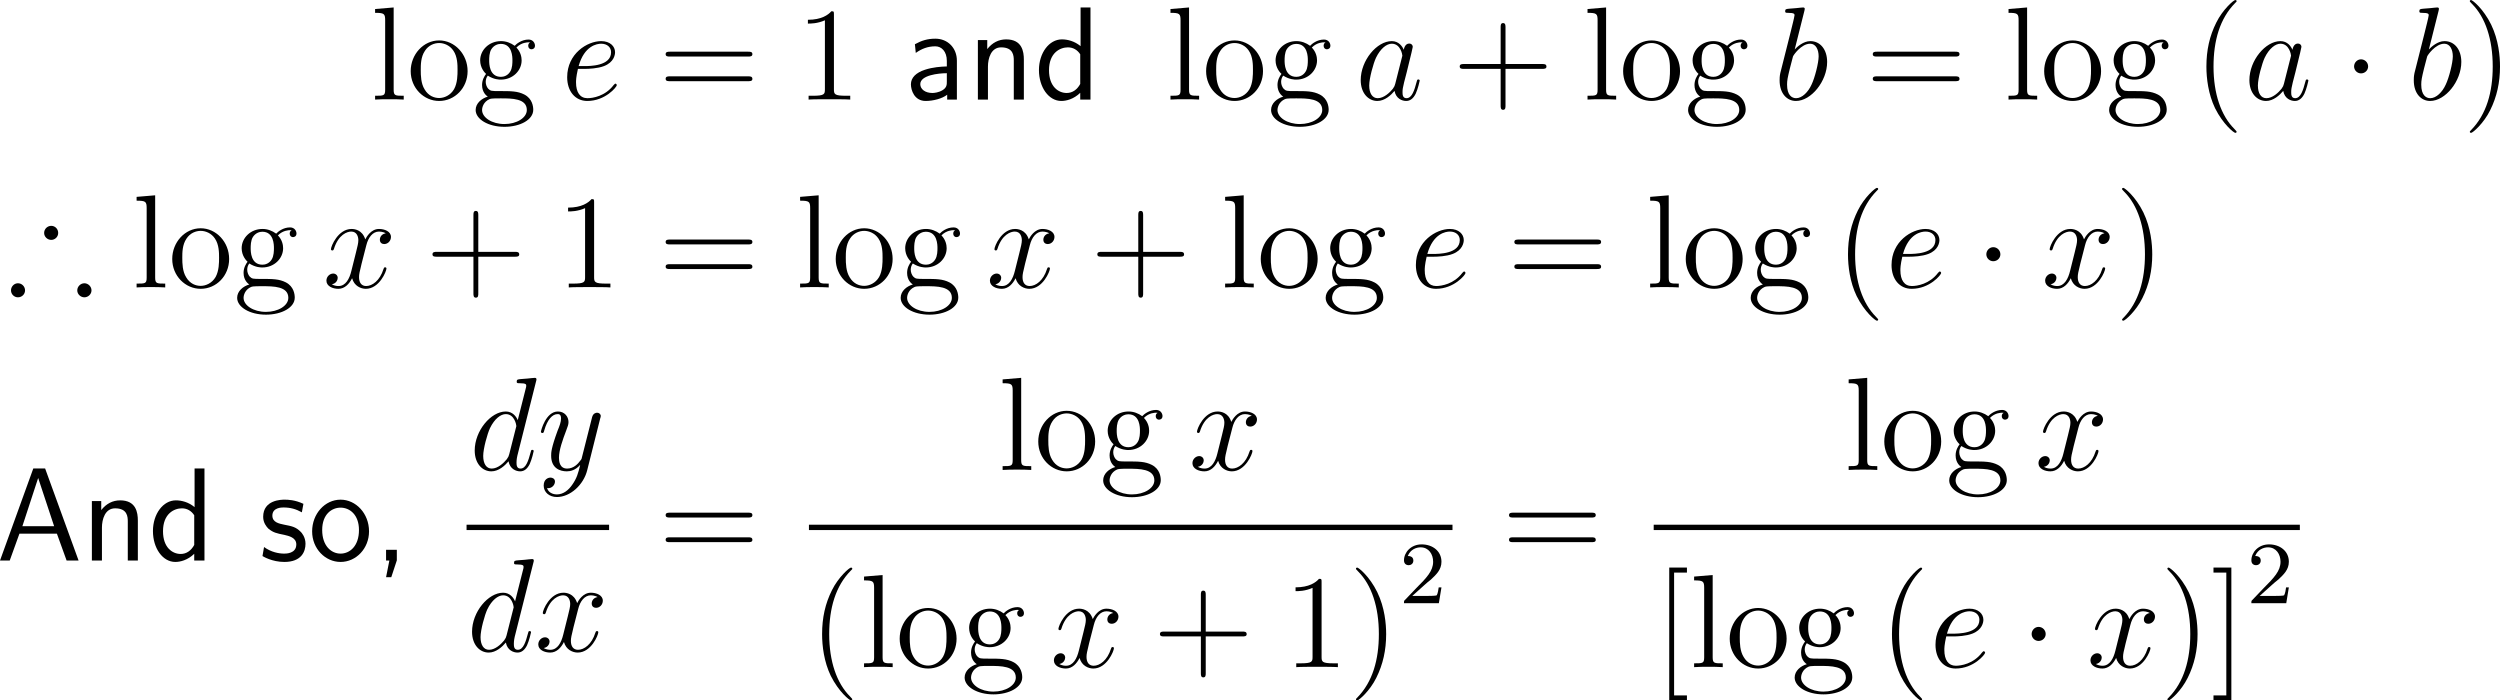 <?xml version="1.0" encoding="UTF-8"?>
<svg xmlns="http://www.w3.org/2000/svg" xmlns:xlink="http://www.w3.org/1999/xlink" width="281.46pt" height="78.861pt" viewBox="0 0 281.46 78.861" version="1.1">
<g id="surface1">
<path style=" stroke:none;fill-rule:nonzero;fill:rgb(0%,0%,0%);fill-opacity:1;" d="M 44.32 0.84 L 42.23 1.016 L 42.23 1.445 C 43.246 1.445 43.363 1.543 43.363 2.285 L 43.363 10.098 C 43.363 10.781 43.207 10.781 42.23 10.781 L 42.23 11.211 C 42.66 11.172 43.383 11.172 43.832 11.172 C 44.281 11.172 45.023 11.172 45.453 11.211 L 45.453 10.781 C 44.496 10.781 44.32 10.781 44.32 10.098 Z M 44.32 0.84 "/>
<path style=" stroke:none;fill-rule:nonzero;fill:rgb(0%,0%,0%);fill-opacity:1;" d="M 52.645 8.008 C 52.645 6.094 51.18 4.551 49.441 4.551 C 47.664 4.551 46.238 6.133 46.238 8.008 C 46.238 9.922 47.723 11.367 49.441 11.367 C 51.199 11.367 52.645 9.902 52.645 8.008 Z M 49.441 11.035 C 48.895 11.035 48.23 10.801 47.801 10.059 C 47.391 9.395 47.371 8.516 47.371 7.871 C 47.371 7.305 47.371 6.406 47.84 5.723 C 48.25 5.078 48.914 4.844 49.441 4.844 C 50.008 4.844 50.652 5.117 51.043 5.703 C 51.512 6.387 51.512 7.324 51.512 7.871 C 51.512 8.398 51.512 9.336 51.121 10.039 C 50.711 10.742 50.008 11.035 49.441 11.035 Z M 49.441 11.035 "/>
<path style=" stroke:none;fill-rule:nonzero;fill:rgb(0%,0%,0%);fill-opacity:1;" d="M 54.918 8.516 C 55.621 8.965 56.227 8.965 56.383 8.965 C 57.73 8.965 58.727 7.949 58.727 6.797 C 58.727 6.406 58.609 5.84 58.141 5.352 C 58.707 4.766 59.41 4.766 59.488 4.766 C 59.547 4.766 59.625 4.766 59.684 4.785 C 59.527 4.844 59.469 5 59.469 5.156 C 59.469 5.371 59.605 5.547 59.84 5.547 C 59.977 5.547 60.23 5.469 60.23 5.137 C 60.23 4.883 60.035 4.453 59.508 4.453 C 58.727 4.453 58.141 4.941 57.945 5.156 C 57.496 4.824 56.969 4.629 56.402 4.629 C 55.055 4.629 54.059 5.645 54.059 6.797 C 54.059 7.637 54.566 8.184 54.723 8.32 C 54.547 8.555 54.273 8.984 54.273 9.57 C 54.273 10.43 54.801 10.801 54.918 10.879 C 54.234 11.074 53.551 11.621 53.551 12.383 C 53.551 13.418 54.957 14.277 56.793 14.277 C 58.57 14.277 60.035 13.477 60.035 12.363 C 60.035 11.992 59.938 11.113 59.039 10.645 C 58.277 10.254 57.535 10.254 56.246 10.254 C 55.328 10.254 55.23 10.254 54.957 9.98 C 54.82 9.824 54.684 9.531 54.684 9.219 C 54.684 8.965 54.762 8.711 54.918 8.516 Z M 56.402 8.652 C 55.074 8.652 55.074 7.148 55.074 6.797 C 55.074 6.543 55.074 5.918 55.328 5.527 C 55.621 5.078 56.07 4.941 56.383 4.941 C 57.691 4.941 57.691 6.445 57.691 6.797 C 57.691 7.051 57.691 7.676 57.438 8.066 C 57.164 8.516 56.715 8.652 56.402 8.652 Z M 56.793 13.965 C 55.367 13.965 54.273 13.223 54.273 12.383 C 54.273 12.266 54.312 11.68 54.879 11.289 C 55.211 11.074 55.328 11.074 56.383 11.074 C 57.613 11.074 59.312 11.074 59.312 12.383 C 59.312 13.262 58.18 13.965 56.793 13.965 Z M 56.793 13.965 "/>
<path style=" stroke:none;fill-rule:nonzero;fill:rgb(0%,0%,0%);fill-opacity:1;" d="M 65.867 7.754 C 66.277 7.754 67.293 7.715 67.996 7.441 C 69.129 7.012 69.246 6.152 69.246 5.879 C 69.246 5.215 68.68 4.629 67.684 4.629 C 66.121 4.629 63.855 6.035 63.855 8.691 C 63.855 10.273 64.754 11.367 66.121 11.367 C 68.152 11.367 69.441 9.785 69.441 9.59 C 69.441 9.492 69.344 9.414 69.285 9.414 C 69.246 9.414 69.227 9.434 69.09 9.57 C 68.133 10.84 66.727 11.055 66.141 11.055 C 65.301 11.055 64.852 10.391 64.852 9.277 C 64.852 9.082 64.852 8.691 65.066 7.754 Z M 65.145 7.441 C 65.789 5.137 67.215 4.922 67.684 4.922 C 68.348 4.922 68.797 5.312 68.797 5.879 C 68.797 7.441 66.395 7.441 65.77 7.441 Z M 65.145 7.441 "/>
<path style=" stroke:none;fill-rule:nonzero;fill:rgb(0%,0%,0%);fill-opacity:1;" d="M 84.219 6.367 C 84.434 6.367 84.707 6.367 84.707 6.094 C 84.707 5.82 84.453 5.82 84.219 5.82 L 75.43 5.82 C 75.215 5.82 74.941 5.82 74.941 6.094 C 74.941 6.367 75.195 6.367 75.43 6.367 Z M 84.219 9.141 C 84.434 9.141 84.707 9.141 84.707 8.887 C 84.707 8.594 84.453 8.594 84.219 8.594 L 75.43 8.594 C 75.215 8.594 74.941 8.594 74.941 8.867 C 74.941 9.141 75.195 9.141 75.43 9.141 Z M 84.219 9.141 "/>
<path style=" stroke:none;fill-rule:nonzero;fill:rgb(0%,0%,0%);fill-opacity:1;" d="M 93.887 1.641 C 93.887 1.289 93.887 1.27 93.594 1.27 C 93.242 1.68 92.48 2.227 90.957 2.227 L 90.957 2.656 C 91.289 2.656 92.031 2.656 92.871 2.285 L 92.871 10.059 C 92.871 10.605 92.812 10.781 91.504 10.781 L 91.035 10.781 L 91.035 11.211 C 91.445 11.172 92.891 11.172 93.379 11.172 C 93.887 11.172 95.312 11.172 95.723 11.211 L 95.723 10.781 L 95.254 10.781 C 93.945 10.781 93.887 10.605 93.887 10.059 Z M 93.887 1.641 "/>
<path style=" stroke:none;fill-rule:nonzero;fill:rgb(0%,0%,0%);fill-opacity:1;" d="M 107.73 6.836 C 107.73 5.391 106.695 4.355 105.309 4.355 C 104.41 4.355 103.746 4.57 103.004 4.98 L 103.102 5.957 C 103.766 5.488 104.449 5.215 105.309 5.215 C 105.992 5.215 106.598 5.781 106.598 6.855 L 106.598 7.48 C 105.934 7.5 105.035 7.559 104.137 7.852 C 103.121 8.184 102.555 8.75 102.555 9.492 C 102.555 10.156 102.945 11.367 104.215 11.367 C 105.035 11.367 106.07 11.113 106.637 10.664 L 106.637 11.211 L 107.73 11.211 Z M 106.598 9.199 C 106.598 9.512 106.598 9.863 106.109 10.156 C 105.699 10.41 105.191 10.469 104.977 10.469 C 104.156 10.469 103.609 10.039 103.609 9.473 C 103.609 8.457 105.68 8.242 106.598 8.242 Z M 106.598 9.199 "/>
<path style=" stroke:none;fill-rule:nonzero;fill:rgb(0%,0%,0%);fill-opacity:1;" d="M 115.27 6.719 C 115.27 5.801 115.074 4.434 113.277 4.434 C 112.438 4.434 111.715 4.805 111.148 5.527 L 111.148 4.512 L 110.094 4.512 L 110.094 11.211 L 111.227 11.211 L 111.227 7.5 C 111.227 6.562 111.578 5.332 112.711 5.332 C 114.098 5.332 114.137 6.289 114.137 6.816 L 114.137 11.211 L 115.27 11.211 Z M 115.27 6.719 "/>
<path style=" stroke:none;fill-rule:nonzero;fill:rgb(0%,0%,0%);fill-opacity:1;" d="M 122.77 0.84 L 121.656 0.84 L 121.656 5.195 C 120.973 4.629 120.191 4.434 119.547 4.434 C 118.121 4.434 116.969 5.957 116.969 7.891 C 116.969 9.824 118.062 11.367 119.488 11.367 C 120.035 11.367 120.875 11.172 121.617 10.449 L 121.617 11.211 L 122.77 11.211 Z M 121.617 9.453 C 121.266 10.098 120.738 10.469 120.094 10.469 C 119.176 10.469 118.102 9.766 118.102 7.91 C 118.102 5.918 119.371 5.332 120.23 5.332 C 120.816 5.332 121.305 5.625 121.617 6.113 Z M 121.617 9.453 "/>
<path style=" stroke:none;fill-rule:nonzero;fill:rgb(0%,0%,0%);fill-opacity:1;" d="M 133.867 0.84 L 131.777 1.016 L 131.777 1.445 C 132.793 1.445 132.91 1.543 132.91 2.285 L 132.91 10.098 C 132.91 10.781 132.754 10.781 131.777 10.781 L 131.777 11.211 C 132.207 11.172 132.93 11.172 133.379 11.172 C 133.828 11.172 134.57 11.172 135 11.211 L 135 10.781 C 134.043 10.781 133.867 10.781 133.867 10.098 Z M 133.867 0.84 "/>
<path style=" stroke:none;fill-rule:nonzero;fill:rgb(0%,0%,0%);fill-opacity:1;" d="M 142.195 8.008 C 142.195 6.094 140.73 4.551 138.992 4.551 C 137.215 4.551 135.789 6.133 135.789 8.008 C 135.789 9.922 137.273 11.367 138.992 11.367 C 140.75 11.367 142.195 9.902 142.195 8.008 Z M 138.992 11.035 C 138.445 11.035 137.781 10.801 137.352 10.059 C 136.941 9.395 136.922 8.516 136.922 7.871 C 136.922 7.305 136.922 6.406 137.391 5.723 C 137.801 5.078 138.465 4.844 138.992 4.844 C 139.559 4.844 140.203 5.117 140.594 5.703 C 141.062 6.387 141.062 7.324 141.062 7.871 C 141.062 8.398 141.062 9.336 140.672 10.039 C 140.262 10.742 139.559 11.035 138.992 11.035 Z M 138.992 11.035 "/>
<path style=" stroke:none;fill-rule:nonzero;fill:rgb(0%,0%,0%);fill-opacity:1;" d="M 144.469 8.516 C 145.172 8.965 145.777 8.965 145.934 8.965 C 147.281 8.965 148.277 7.949 148.277 6.797 C 148.277 6.406 148.16 5.84 147.691 5.352 C 148.258 4.766 148.961 4.766 149.039 4.766 C 149.098 4.766 149.176 4.766 149.234 4.785 C 149.078 4.844 149.02 5 149.02 5.156 C 149.02 5.371 149.156 5.547 149.391 5.547 C 149.527 5.547 149.781 5.469 149.781 5.137 C 149.781 4.883 149.586 4.453 149.059 4.453 C 148.277 4.453 147.691 4.941 147.496 5.156 C 147.047 4.824 146.52 4.629 145.953 4.629 C 144.605 4.629 143.609 5.645 143.609 6.797 C 143.609 7.637 144.117 8.184 144.273 8.32 C 144.098 8.555 143.824 8.984 143.824 9.57 C 143.824 10.43 144.352 10.801 144.469 10.879 C 143.785 11.074 143.102 11.621 143.102 12.383 C 143.102 13.418 144.508 14.277 146.344 14.277 C 148.121 14.277 149.586 13.477 149.586 12.363 C 149.586 11.992 149.488 11.113 148.59 10.645 C 147.828 10.254 147.086 10.254 145.797 10.254 C 144.879 10.254 144.781 10.254 144.508 9.98 C 144.371 9.824 144.234 9.531 144.234 9.219 C 144.234 8.965 144.312 8.711 144.469 8.516 Z M 145.953 8.652 C 144.625 8.652 144.625 7.148 144.625 6.797 C 144.625 6.543 144.625 5.918 144.879 5.527 C 145.172 5.078 145.621 4.941 145.934 4.941 C 147.242 4.941 147.242 6.445 147.242 6.797 C 147.242 7.051 147.242 7.676 146.988 8.066 C 146.715 8.516 146.266 8.652 145.953 8.652 Z M 146.344 13.965 C 144.918 13.965 143.824 13.223 143.824 12.383 C 143.824 12.266 143.863 11.68 144.43 11.289 C 144.762 11.074 144.879 11.074 145.934 11.074 C 147.164 11.074 148.863 11.074 148.863 12.383 C 148.863 13.262 147.73 13.965 146.344 13.965 Z M 146.344 13.965 "/>
<path style=" stroke:none;fill-rule:nonzero;fill:rgb(0%,0%,0%);fill-opacity:1;" d="M 157.082 9.434 C 157.004 9.688 157.004 9.727 156.809 10 C 156.477 10.41 155.812 11.055 155.109 11.055 C 154.504 11.055 154.152 10.508 154.152 9.629 C 154.152 8.809 154.621 7.129 154.914 6.504 C 155.422 5.449 156.125 4.922 156.691 4.922 C 157.688 4.922 157.883 6.152 157.883 6.27 C 157.883 6.289 157.844 6.465 157.824 6.504 Z M 158.039 5.605 C 157.883 5.215 157.473 4.629 156.691 4.629 C 155.012 4.629 153.195 6.797 153.195 9.023 C 153.195 10.488 154.055 11.367 155.07 11.367 C 155.891 11.367 156.594 10.723 157.004 10.234 C 157.16 11.113 157.863 11.367 158.312 11.367 C 158.762 11.367 159.113 11.094 159.387 10.547 C 159.621 10.039 159.836 9.141 159.836 9.082 C 159.836 9.004 159.777 8.945 159.68 8.945 C 159.543 8.945 159.543 9.023 159.484 9.238 C 159.25 10.117 158.977 11.055 158.352 11.055 C 157.922 11.055 157.902 10.664 157.902 10.371 C 157.902 10.039 157.941 9.863 158.078 9.277 C 158.176 8.906 158.254 8.574 158.371 8.145 C 158.918 5.898 159.055 5.371 159.055 5.273 C 159.055 5.078 158.898 4.902 158.664 4.902 C 158.195 4.902 158.078 5.43 158.039 5.605 Z M 158.039 5.605 "/>
<path style=" stroke:none;fill-rule:nonzero;fill:rgb(0%,0%,0%);fill-opacity:1;" d="M 169.496 7.754 L 173.617 7.754 C 173.832 7.754 174.105 7.754 174.105 7.5 C 174.105 7.207 173.852 7.207 173.617 7.207 L 169.496 7.207 L 169.496 3.086 C 169.496 2.871 169.496 2.598 169.223 2.598 C 168.949 2.598 168.949 2.852 168.949 3.086 L 168.949 7.207 L 164.828 7.207 C 164.613 7.207 164.34 7.207 164.34 7.48 C 164.34 7.754 164.594 7.754 164.828 7.754 L 168.949 7.754 L 168.949 11.875 C 168.949 12.09 168.949 12.363 169.223 12.363 C 169.496 12.363 169.496 12.109 169.496 11.875 Z M 169.496 7.754 "/>
<path style=" stroke:none;fill-rule:nonzero;fill:rgb(0%,0%,0%);fill-opacity:1;" d="M 180.82 0.84 L 178.73 1.016 L 178.73 1.445 C 179.746 1.445 179.863 1.543 179.863 2.285 L 179.863 10.098 C 179.863 10.781 179.707 10.781 178.73 10.781 L 178.73 11.211 C 179.16 11.172 179.883 11.172 180.332 11.172 C 180.781 11.172 181.523 11.172 181.953 11.211 L 181.953 10.781 C 180.996 10.781 180.82 10.781 180.82 10.098 Z M 180.82 0.84 "/>
<path style=" stroke:none;fill-rule:nonzero;fill:rgb(0%,0%,0%);fill-opacity:1;" d="M 189.145 8.008 C 189.145 6.094 187.68 4.551 185.941 4.551 C 184.164 4.551 182.738 6.133 182.738 8.008 C 182.738 9.922 184.223 11.367 185.941 11.367 C 187.699 11.367 189.145 9.902 189.145 8.008 Z M 185.941 11.035 C 185.395 11.035 184.73 10.801 184.301 10.059 C 183.891 9.395 183.871 8.516 183.871 7.871 C 183.871 7.305 183.871 6.406 184.34 5.723 C 184.75 5.078 185.414 4.844 185.941 4.844 C 186.508 4.844 187.152 5.117 187.543 5.703 C 188.012 6.387 188.012 7.324 188.012 7.871 C 188.012 8.398 188.012 9.336 187.621 10.039 C 187.211 10.742 186.508 11.035 185.941 11.035 Z M 185.941 11.035 "/>
<path style=" stroke:none;fill-rule:nonzero;fill:rgb(0%,0%,0%);fill-opacity:1;" d="M 191.418 8.516 C 192.121 8.965 192.727 8.965 192.883 8.965 C 194.23 8.965 195.227 7.949 195.227 6.797 C 195.227 6.406 195.109 5.84 194.641 5.352 C 195.207 4.766 195.91 4.766 195.988 4.766 C 196.047 4.766 196.125 4.766 196.184 4.785 C 196.027 4.844 195.969 5 195.969 5.156 C 195.969 5.371 196.105 5.547 196.34 5.547 C 196.477 5.547 196.73 5.469 196.73 5.137 C 196.73 4.883 196.535 4.453 196.008 4.453 C 195.227 4.453 194.641 4.941 194.445 5.156 C 193.996 4.824 193.469 4.629 192.902 4.629 C 191.555 4.629 190.559 5.645 190.559 6.797 C 190.559 7.637 191.066 8.184 191.223 8.32 C 191.047 8.555 190.773 8.984 190.773 9.57 C 190.773 10.43 191.301 10.801 191.418 10.879 C 190.734 11.074 190.051 11.621 190.051 12.383 C 190.051 13.418 191.457 14.277 193.293 14.277 C 195.07 14.277 196.535 13.477 196.535 12.363 C 196.535 11.992 196.438 11.113 195.539 10.645 C 194.777 10.254 194.035 10.254 192.746 10.254 C 191.828 10.254 191.73 10.254 191.457 9.98 C 191.32 9.824 191.184 9.531 191.184 9.219 C 191.184 8.965 191.262 8.711 191.418 8.516 Z M 192.902 8.652 C 191.574 8.652 191.574 7.148 191.574 6.797 C 191.574 6.543 191.574 5.918 191.828 5.527 C 192.121 5.078 192.57 4.941 192.883 4.941 C 194.191 4.941 194.191 6.445 194.191 6.797 C 194.191 7.051 194.191 7.676 193.938 8.066 C 193.664 8.516 193.215 8.652 192.902 8.652 Z M 193.293 13.965 C 191.867 13.965 190.773 13.223 190.773 12.383 C 190.773 12.266 190.812 11.68 191.379 11.289 C 191.711 11.074 191.828 11.074 192.883 11.074 C 194.113 11.074 195.812 11.074 195.812 12.383 C 195.812 13.262 194.68 13.965 193.293 13.965 Z M 193.293 13.965 "/>
<path style=" stroke:none;fill-rule:nonzero;fill:rgb(0%,0%,0%);fill-opacity:1;" d="M 203.148 1.211 C 203.148 1.152 203.188 1.074 203.188 0.996 C 203.188 0.84 203.031 0.84 203.012 0.84 C 202.992 0.84 202.465 0.879 202.191 0.918 C 201.938 0.938 201.703 0.957 201.449 0.977 C 201.078 1.016 200.98 1.016 200.98 1.289 C 200.98 1.445 201.117 1.445 201.273 1.445 C 202.035 1.445 202.035 1.582 202.035 1.719 C 202.035 1.836 201.918 2.266 201.859 2.539 L 201.508 3.965 C 201.352 4.57 200.492 7.949 200.434 8.223 C 200.355 8.594 200.355 8.848 200.355 9.043 C 200.355 10.566 201.215 11.367 202.191 11.367 C 203.91 11.367 205.707 9.141 205.707 6.973 C 205.707 5.586 204.945 4.629 203.812 4.629 C 203.031 4.629 202.328 5.273 202.055 5.566 Z M 202.211 11.055 C 201.723 11.055 201.195 10.703 201.195 9.531 C 201.195 9.043 201.254 8.77 201.508 7.715 C 201.566 7.52 201.801 6.562 201.859 6.367 C 201.879 6.25 202.777 4.922 203.793 4.922 C 204.438 4.922 204.75 5.586 204.75 6.348 C 204.75 7.07 204.32 8.77 203.949 9.531 C 203.578 10.352 202.895 11.055 202.211 11.055 Z M 202.211 11.055 "/>
<path style=" stroke:none;fill-rule:nonzero;fill:rgb(0%,0%,0%);fill-opacity:1;" d="M 220.121 6.367 C 220.336 6.367 220.609 6.367 220.609 6.094 C 220.609 5.82 220.355 5.82 220.121 5.82 L 211.332 5.82 C 211.117 5.82 210.844 5.82 210.844 6.094 C 210.844 6.367 211.098 6.367 211.332 6.367 Z M 220.121 9.141 C 220.336 9.141 220.609 9.141 220.609 8.887 C 220.609 8.594 220.355 8.594 220.121 8.594 L 211.332 8.594 C 211.117 8.594 210.844 8.594 210.844 8.867 C 210.844 9.141 211.098 9.141 211.332 9.141 Z M 220.121 9.141 "/>
<path style=" stroke:none;fill-rule:nonzero;fill:rgb(0%,0%,0%);fill-opacity:1;" d="M 228.219 0.84 L 226.129 1.016 L 226.129 1.445 C 227.145 1.445 227.262 1.543 227.262 2.285 L 227.262 10.098 C 227.262 10.781 227.105 10.781 226.129 10.781 L 226.129 11.211 C 226.559 11.172 227.281 11.172 227.73 11.172 C 228.18 11.172 228.922 11.172 229.352 11.211 L 229.352 10.781 C 228.395 10.781 228.219 10.781 228.219 10.098 Z M 228.219 0.84 "/>
<path style=" stroke:none;fill-rule:nonzero;fill:rgb(0%,0%,0%);fill-opacity:1;" d="M 236.547 8.008 C 236.547 6.094 235.082 4.551 233.344 4.551 C 231.566 4.551 230.141 6.133 230.141 8.008 C 230.141 9.922 231.625 11.367 233.344 11.367 C 235.102 11.367 236.547 9.902 236.547 8.008 Z M 233.344 11.035 C 232.797 11.035 232.133 10.801 231.703 10.059 C 231.293 9.395 231.273 8.516 231.273 7.871 C 231.273 7.305 231.273 6.406 231.742 5.723 C 232.152 5.078 232.816 4.844 233.344 4.844 C 233.91 4.844 234.555 5.117 234.945 5.703 C 235.414 6.387 235.414 7.324 235.414 7.871 C 235.414 8.398 235.414 9.336 235.023 10.039 C 234.613 10.742 233.91 11.035 233.344 11.035 Z M 233.344 11.035 "/>
<path style=" stroke:none;fill-rule:nonzero;fill:rgb(0%,0%,0%);fill-opacity:1;" d="M 238.82 8.516 C 239.523 8.965 240.129 8.965 240.285 8.965 C 241.633 8.965 242.629 7.949 242.629 6.797 C 242.629 6.406 242.512 5.84 242.043 5.352 C 242.609 4.766 243.312 4.766 243.391 4.766 C 243.449 4.766 243.527 4.766 243.586 4.785 C 243.43 4.844 243.371 5 243.371 5.156 C 243.371 5.371 243.508 5.547 243.742 5.547 C 243.879 5.547 244.133 5.469 244.133 5.137 C 244.133 4.883 243.938 4.453 243.41 4.453 C 242.629 4.453 242.043 4.941 241.848 5.156 C 241.398 4.824 240.871 4.629 240.305 4.629 C 238.957 4.629 237.961 5.645 237.961 6.797 C 237.961 7.637 238.469 8.184 238.625 8.32 C 238.449 8.555 238.176 8.984 238.176 9.57 C 238.176 10.43 238.703 10.801 238.82 10.879 C 238.137 11.074 237.453 11.621 237.453 12.383 C 237.453 13.418 238.859 14.277 240.695 14.277 C 242.473 14.277 243.938 13.477 243.938 12.363 C 243.938 11.992 243.84 11.113 242.941 10.645 C 242.18 10.254 241.438 10.254 240.148 10.254 C 239.23 10.254 239.133 10.254 238.859 9.98 C 238.723 9.824 238.586 9.531 238.586 9.219 C 238.586 8.965 238.664 8.711 238.82 8.516 Z M 240.305 8.652 C 238.977 8.652 238.977 7.148 238.977 6.797 C 238.977 6.543 238.977 5.918 239.23 5.527 C 239.523 5.078 239.973 4.941 240.285 4.941 C 241.594 4.941 241.594 6.445 241.594 6.797 C 241.594 7.051 241.594 7.676 241.34 8.066 C 241.066 8.516 240.617 8.652 240.305 8.652 Z M 240.695 13.965 C 239.27 13.965 238.176 13.223 238.176 12.383 C 238.176 12.266 238.215 11.68 238.781 11.289 C 239.113 11.074 239.23 11.074 240.285 11.074 C 241.516 11.074 243.215 11.074 243.215 12.383 C 243.215 13.262 242.082 13.965 240.695 13.965 Z M 240.695 13.965 "/>
<path style=" stroke:none;fill-rule:nonzero;fill:rgb(0%,0%,0%);fill-opacity:1;" d="M 251.805 14.844 C 251.805 14.805 251.805 14.766 251.551 14.512 C 250.047 13.008 249.207 10.547 249.207 7.5 C 249.207 4.59 249.91 2.09 251.648 0.332 C 251.805 0.195 251.805 0.176 251.805 0.117 C 251.805 0.039 251.727 0 251.668 0 C 251.473 0 250.242 1.074 249.52 2.539 C 248.758 4.062 248.406 5.645 248.406 7.5 C 248.406 8.828 248.621 10.605 249.383 12.188 C 250.281 13.984 251.492 14.961 251.668 14.961 C 251.727 14.961 251.805 14.922 251.805 14.844 Z M 251.805 14.844 "/>
<path style=" stroke:none;fill-rule:nonzero;fill:rgb(0%,0%,0%);fill-opacity:1;" d="M 257.133 9.434 C 257.055 9.688 257.055 9.727 256.859 10 C 256.527 10.41 255.863 11.055 255.16 11.055 C 254.555 11.055 254.203 10.508 254.203 9.629 C 254.203 8.809 254.672 7.129 254.965 6.504 C 255.473 5.449 256.176 4.922 256.742 4.922 C 257.738 4.922 257.934 6.152 257.934 6.27 C 257.934 6.289 257.895 6.465 257.875 6.504 Z M 258.09 5.605 C 257.934 5.215 257.523 4.629 256.742 4.629 C 255.062 4.629 253.246 6.797 253.246 9.023 C 253.246 10.488 254.105 11.367 255.121 11.367 C 255.941 11.367 256.645 10.723 257.055 10.234 C 257.211 11.113 257.914 11.367 258.363 11.367 C 258.812 11.367 259.164 11.094 259.438 10.547 C 259.672 10.039 259.887 9.141 259.887 9.082 C 259.887 9.004 259.828 8.945 259.73 8.945 C 259.594 8.945 259.594 9.023 259.535 9.238 C 259.301 10.117 259.027 11.055 258.402 11.055 C 257.973 11.055 257.953 10.664 257.953 10.371 C 257.953 10.039 257.992 9.863 258.129 9.277 C 258.227 8.906 258.305 8.574 258.422 8.145 C 258.969 5.898 259.105 5.371 259.105 5.273 C 259.105 5.078 258.949 4.902 258.715 4.902 C 258.246 4.902 258.129 5.43 258.09 5.605 Z M 258.09 5.605 "/>
<path style=" stroke:none;fill-rule:nonzero;fill:rgb(0%,0%,0%);fill-opacity:1;" d="M 266.613 7.48 C 266.613 7.051 266.262 6.68 265.812 6.68 C 265.383 6.68 265.031 7.051 265.031 7.48 C 265.031 7.91 265.383 8.262 265.812 8.262 C 266.262 8.262 266.613 7.91 266.613 7.48 Z M 266.613 7.48 "/>
<path style=" stroke:none;fill-rule:nonzero;fill:rgb(0%,0%,0%);fill-opacity:1;" d="M 274.547 1.211 C 274.547 1.152 274.586 1.074 274.586 0.996 C 274.586 0.84 274.43 0.84 274.41 0.84 C 274.391 0.84 273.863 0.879 273.59 0.918 C 273.336 0.938 273.102 0.957 272.848 0.977 C 272.477 1.016 272.379 1.016 272.379 1.289 C 272.379 1.445 272.516 1.445 272.672 1.445 C 273.434 1.445 273.434 1.582 273.434 1.719 C 273.434 1.836 273.316 2.266 273.258 2.539 L 272.906 3.965 C 272.75 4.57 271.891 7.949 271.832 8.223 C 271.754 8.594 271.754 8.848 271.754 9.043 C 271.754 10.566 272.613 11.367 273.59 11.367 C 275.309 11.367 277.105 9.141 277.105 6.973 C 277.105 5.586 276.344 4.629 275.211 4.629 C 274.43 4.629 273.727 5.273 273.453 5.566 Z M 273.609 11.055 C 273.121 11.055 272.594 10.703 272.594 9.531 C 272.594 9.043 272.652 8.77 272.906 7.715 C 272.965 7.52 273.199 6.562 273.258 6.367 C 273.277 6.25 274.176 4.922 275.191 4.922 C 275.836 4.922 276.148 5.586 276.148 6.348 C 276.148 7.07 275.719 8.77 275.348 9.531 C 274.977 10.352 274.293 11.055 273.609 11.055 Z M 273.609 11.055 "/>
<path style=" stroke:none;fill-rule:nonzero;fill:rgb(0%,0%,0%);fill-opacity:1;" d="M 281.461 7.5 C 281.461 6.348 281.305 4.512 280.465 2.773 C 279.586 0.977 278.355 0 278.199 0 C 278.141 0 278.062 0.039 278.062 0.117 C 278.062 0.176 278.062 0.195 278.316 0.449 C 279.82 1.953 280.641 4.434 280.641 7.48 C 280.641 10.371 279.938 12.871 278.219 14.629 C 278.062 14.766 278.062 14.805 278.062 14.844 C 278.062 14.922 278.141 14.961 278.199 14.961 C 278.395 14.961 279.625 13.887 280.348 12.422 C 281.109 10.898 281.461 9.277 281.461 7.5 Z M 281.461 7.5 "/>
<path style=" stroke:none;fill-rule:nonzero;fill:rgb(0%,0%,0%);fill-opacity:1;" d="M 6.551 26.227 C 6.551 25.777 6.199 25.426 5.77 25.426 C 5.34 25.426 4.969 25.777 4.969 26.227 C 4.969 26.656 5.34 27.008 5.77 27.008 C 6.18 27.008 6.551 26.676 6.551 26.227 Z M 10.301 32.691 C 10.301 32.262 9.93 31.891 9.5 31.891 C 9.07 31.891 8.699 32.262 8.699 32.691 C 8.699 33.121 9.07 33.473 9.5 33.473 C 9.93 33.473 10.301 33.121 10.301 32.691 Z M 2.82 32.691 C 2.82 32.262 2.469 31.891 2.02 31.891 C 1.59 31.891 1.238 32.262 1.238 32.691 C 1.238 33.121 1.59 33.473 2.02 33.473 C 2.469 33.473 2.82 33.121 2.82 32.691 Z M 2.82 32.691 "/>
<path style=" stroke:none;fill-rule:nonzero;fill:rgb(0%,0%,0%);fill-opacity:1;" d="M 17.469 21.988 L 15.379 22.164 L 15.379 22.594 C 16.395 22.594 16.512 22.691 16.512 23.434 L 16.512 31.246 C 16.512 31.93 16.355 31.93 15.379 31.93 L 15.379 32.359 C 15.809 32.32 16.531 32.32 16.98 32.32 C 17.43 32.32 18.172 32.32 18.602 32.359 L 18.602 31.93 C 17.645 31.93 17.469 31.93 17.469 31.246 Z M 17.469 21.988 "/>
<path style=" stroke:none;fill-rule:nonzero;fill:rgb(0%,0%,0%);fill-opacity:1;" d="M 25.797 29.156 C 25.797 27.242 24.332 25.699 22.594 25.699 C 20.816 25.699 19.391 27.281 19.391 29.156 C 19.391 31.07 20.875 32.516 22.594 32.516 C 24.352 32.516 25.797 31.051 25.797 29.156 Z M 22.594 32.184 C 22.047 32.184 21.383 31.949 20.953 31.207 C 20.543 30.543 20.523 29.664 20.523 29.02 C 20.523 28.453 20.523 27.555 20.992 26.871 C 21.402 26.227 22.066 25.992 22.594 25.992 C 23.16 25.992 23.805 26.266 24.195 26.852 C 24.664 27.535 24.664 28.473 24.664 29.02 C 24.664 29.547 24.664 30.484 24.273 31.188 C 23.863 31.891 23.16 32.184 22.594 32.184 Z M 22.594 32.184 "/>
<path style=" stroke:none;fill-rule:nonzero;fill:rgb(0%,0%,0%);fill-opacity:1;" d="M 28.066 29.664 C 28.77 30.113 29.375 30.113 29.531 30.113 C 30.879 30.113 31.875 29.098 31.875 27.945 C 31.875 27.555 31.758 26.988 31.289 26.5 C 31.855 25.914 32.559 25.914 32.637 25.914 C 32.695 25.914 32.773 25.914 32.832 25.934 C 32.676 25.992 32.617 26.148 32.617 26.305 C 32.617 26.52 32.754 26.695 32.988 26.695 C 33.125 26.695 33.379 26.617 33.379 26.285 C 33.379 26.031 33.184 25.602 32.656 25.602 C 31.875 25.602 31.289 26.09 31.094 26.305 C 30.645 25.973 30.117 25.777 29.551 25.777 C 28.203 25.777 27.207 26.793 27.207 27.945 C 27.207 28.785 27.715 29.332 27.871 29.469 C 27.695 29.703 27.422 30.133 27.422 30.719 C 27.422 31.578 27.949 31.949 28.066 32.027 C 27.383 32.223 26.699 32.77 26.699 33.531 C 26.699 34.566 28.105 35.426 29.941 35.426 C 31.719 35.426 33.184 34.625 33.184 33.512 C 33.184 33.141 33.086 32.262 32.188 31.793 C 31.426 31.402 30.684 31.402 29.395 31.402 C 28.477 31.402 28.379 31.402 28.105 31.129 C 27.969 30.973 27.832 30.68 27.832 30.367 C 27.832 30.113 27.91 29.859 28.066 29.664 Z M 29.551 29.801 C 28.223 29.801 28.223 28.297 28.223 27.945 C 28.223 27.691 28.223 27.066 28.477 26.676 C 28.77 26.227 29.219 26.09 29.531 26.09 C 30.84 26.09 30.84 27.594 30.84 27.945 C 30.84 28.199 30.84 28.824 30.586 29.215 C 30.312 29.664 29.863 29.801 29.551 29.801 Z M 29.941 35.113 C 28.516 35.113 27.422 34.371 27.422 33.531 C 27.422 33.414 27.461 32.828 28.027 32.438 C 28.359 32.223 28.477 32.223 29.531 32.223 C 30.762 32.223 32.461 32.223 32.461 33.531 C 32.461 34.41 31.328 35.113 29.941 35.113 Z M 29.941 35.113 "/>
<path style=" stroke:none;fill-rule:nonzero;fill:rgb(0%,0%,0%);fill-opacity:1;" d="M 43.43 26.266 C 42.941 26.344 42.766 26.715 42.766 26.988 C 42.766 27.359 43.039 27.477 43.254 27.477 C 43.703 27.477 44.016 27.086 44.016 26.676 C 44.016 26.051 43.293 25.777 42.668 25.777 C 41.77 25.777 41.262 26.676 41.125 26.949 C 40.773 25.836 39.855 25.777 39.582 25.777 C 38.059 25.777 37.258 27.73 37.258 28.062 C 37.258 28.121 37.316 28.199 37.414 28.199 C 37.531 28.199 37.57 28.102 37.59 28.043 C 38.098 26.383 39.113 26.07 39.543 26.07 C 40.207 26.07 40.344 26.695 40.344 27.047 C 40.344 27.379 40.246 27.73 40.07 28.453 L 39.562 30.484 C 39.348 31.383 38.918 32.203 38.117 32.203 C 38.039 32.203 37.668 32.203 37.355 32.008 C 37.902 31.91 38.02 31.461 38.02 31.285 C 38.02 30.992 37.785 30.797 37.512 30.797 C 37.141 30.797 36.75 31.129 36.75 31.598 C 36.75 32.223 37.453 32.516 38.098 32.516 C 38.82 32.516 39.328 31.949 39.641 31.324 C 39.875 32.203 40.637 32.516 41.184 32.516 C 42.707 32.516 43.508 30.543 43.508 30.23 C 43.508 30.152 43.449 30.094 43.371 30.094 C 43.234 30.094 43.215 30.172 43.176 30.289 C 42.766 31.598 41.906 32.203 41.223 32.203 C 40.695 32.203 40.422 31.812 40.422 31.207 C 40.422 30.875 40.48 30.641 40.715 29.664 L 41.242 27.613 C 41.457 26.734 41.965 26.07 42.668 26.07 C 42.688 26.07 43.117 26.07 43.43 26.266 Z M 43.43 26.266 "/>
<path style=" stroke:none;fill-rule:nonzero;fill:rgb(0%,0%,0%);fill-opacity:1;" d="M 53.848 28.902 L 57.969 28.902 C 58.184 28.902 58.457 28.902 58.457 28.648 C 58.457 28.355 58.203 28.355 57.969 28.355 L 53.848 28.355 L 53.848 24.234 C 53.848 24.02 53.848 23.746 53.574 23.746 C 53.301 23.746 53.301 24 53.301 24.234 L 53.301 28.355 L 49.18 28.355 C 48.965 28.355 48.691 28.355 48.691 28.629 C 48.691 28.902 48.945 28.902 49.18 28.902 L 53.301 28.902 L 53.301 33.023 C 53.301 33.238 53.301 33.512 53.574 33.512 C 53.848 33.512 53.848 33.258 53.848 33.023 Z M 53.848 28.902 "/>
<path style=" stroke:none;fill-rule:nonzero;fill:rgb(0%,0%,0%);fill-opacity:1;" d="M 66.887 22.789 C 66.887 22.438 66.887 22.418 66.594 22.418 C 66.242 22.828 65.48 23.375 63.957 23.375 L 63.957 23.805 C 64.289 23.805 65.031 23.805 65.871 23.434 L 65.871 31.207 C 65.871 31.754 65.812 31.93 64.504 31.93 L 64.035 31.93 L 64.035 32.359 C 64.445 32.32 65.891 32.32 66.379 32.32 C 66.887 32.32 68.312 32.32 68.723 32.359 L 68.723 31.93 L 68.254 31.93 C 66.945 31.93 66.887 31.754 66.887 31.207 Z M 66.887 22.789 "/>
<path style=" stroke:none;fill-rule:nonzero;fill:rgb(0%,0%,0%);fill-opacity:1;" d="M 84.219 27.516 C 84.434 27.516 84.707 27.516 84.707 27.242 C 84.707 26.969 84.453 26.969 84.219 26.969 L 75.43 26.969 C 75.215 26.969 74.941 26.969 74.941 27.242 C 74.941 27.516 75.195 27.516 75.43 27.516 Z M 84.219 30.289 C 84.434 30.289 84.707 30.289 84.707 30.035 C 84.707 29.742 84.453 29.742 84.219 29.742 L 75.43 29.742 C 75.215 29.742 74.941 29.742 74.941 30.016 C 74.941 30.289 75.195 30.289 75.43 30.289 Z M 84.219 30.289 "/>
<path style=" stroke:none;fill-rule:nonzero;fill:rgb(0%,0%,0%);fill-opacity:1;" d="M 92.168 21.988 L 90.078 22.164 L 90.078 22.594 C 91.094 22.594 91.211 22.691 91.211 23.434 L 91.211 31.246 C 91.211 31.93 91.055 31.93 90.078 31.93 L 90.078 32.359 C 90.508 32.32 91.23 32.32 91.68 32.32 C 92.129 32.32 92.871 32.32 93.301 32.359 L 93.301 31.93 C 92.344 31.93 92.168 31.93 92.168 31.246 Z M 92.168 21.988 "/>
<path style=" stroke:none;fill-rule:nonzero;fill:rgb(0%,0%,0%);fill-opacity:1;" d="M 100.496 29.156 C 100.496 27.242 99.031 25.699 97.293 25.699 C 95.516 25.699 94.09 27.281 94.09 29.156 C 94.09 31.07 95.574 32.516 97.293 32.516 C 99.051 32.516 100.496 31.051 100.496 29.156 Z M 97.293 32.184 C 96.746 32.184 96.082 31.949 95.652 31.207 C 95.242 30.543 95.223 29.664 95.223 29.02 C 95.223 28.453 95.223 27.555 95.691 26.871 C 96.102 26.227 96.766 25.992 97.293 25.992 C 97.859 25.992 98.504 26.266 98.895 26.852 C 99.363 27.535 99.363 28.473 99.363 29.02 C 99.363 29.547 99.363 30.484 98.973 31.188 C 98.562 31.891 97.859 32.184 97.293 32.184 Z M 97.293 32.184 "/>
<path style=" stroke:none;fill-rule:nonzero;fill:rgb(0%,0%,0%);fill-opacity:1;" d="M 102.77 29.664 C 103.473 30.113 104.078 30.113 104.234 30.113 C 105.582 30.113 106.578 29.098 106.578 27.945 C 106.578 27.555 106.461 26.988 105.992 26.5 C 106.559 25.914 107.262 25.914 107.34 25.914 C 107.398 25.914 107.477 25.914 107.535 25.934 C 107.379 25.992 107.32 26.148 107.32 26.305 C 107.32 26.52 107.457 26.695 107.691 26.695 C 107.828 26.695 108.082 26.617 108.082 26.285 C 108.082 26.031 107.887 25.602 107.359 25.602 C 106.578 25.602 105.992 26.09 105.797 26.305 C 105.348 25.973 104.82 25.777 104.254 25.777 C 102.906 25.777 101.91 26.793 101.91 27.945 C 101.91 28.785 102.418 29.332 102.574 29.469 C 102.398 29.703 102.125 30.133 102.125 30.719 C 102.125 31.578 102.652 31.949 102.77 32.027 C 102.086 32.223 101.402 32.77 101.402 33.531 C 101.402 34.566 102.809 35.426 104.645 35.426 C 106.422 35.426 107.887 34.625 107.887 33.512 C 107.887 33.141 107.789 32.262 106.891 31.793 C 106.129 31.402 105.387 31.402 104.098 31.402 C 103.18 31.402 103.082 31.402 102.809 31.129 C 102.672 30.973 102.535 30.68 102.535 30.367 C 102.535 30.113 102.613 29.859 102.77 29.664 Z M 104.254 29.801 C 102.926 29.801 102.926 28.297 102.926 27.945 C 102.926 27.691 102.926 27.066 103.18 26.676 C 103.473 26.227 103.922 26.09 104.234 26.09 C 105.543 26.09 105.543 27.594 105.543 27.945 C 105.543 28.199 105.543 28.824 105.289 29.215 C 105.016 29.664 104.566 29.801 104.254 29.801 Z M 104.645 35.113 C 103.219 35.113 102.125 34.371 102.125 33.531 C 102.125 33.414 102.164 32.828 102.73 32.438 C 103.062 32.223 103.18 32.223 104.234 32.223 C 105.465 32.223 107.164 32.223 107.164 33.531 C 107.164 34.41 106.031 35.113 104.645 35.113 Z M 104.645 35.113 "/>
<path style=" stroke:none;fill-rule:nonzero;fill:rgb(0%,0%,0%);fill-opacity:1;" d="M 118.129 26.266 C 117.641 26.344 117.465 26.715 117.465 26.988 C 117.465 27.359 117.738 27.477 117.953 27.477 C 118.402 27.477 118.715 27.086 118.715 26.676 C 118.715 26.051 117.992 25.777 117.367 25.777 C 116.469 25.777 115.961 26.676 115.824 26.949 C 115.473 25.836 114.555 25.777 114.281 25.777 C 112.758 25.777 111.957 27.73 111.957 28.062 C 111.957 28.121 112.016 28.199 112.113 28.199 C 112.23 28.199 112.27 28.102 112.289 28.043 C 112.797 26.383 113.812 26.07 114.242 26.07 C 114.906 26.07 115.043 26.695 115.043 27.047 C 115.043 27.379 114.945 27.73 114.77 28.453 L 114.262 30.484 C 114.047 31.383 113.617 32.203 112.816 32.203 C 112.738 32.203 112.367 32.203 112.055 32.008 C 112.602 31.91 112.719 31.461 112.719 31.285 C 112.719 30.992 112.484 30.797 112.211 30.797 C 111.84 30.797 111.449 31.129 111.449 31.598 C 111.449 32.223 112.152 32.516 112.797 32.516 C 113.52 32.516 114.027 31.949 114.34 31.324 C 114.574 32.203 115.336 32.516 115.883 32.516 C 117.406 32.516 118.207 30.543 118.207 30.23 C 118.207 30.152 118.148 30.094 118.07 30.094 C 117.934 30.094 117.914 30.172 117.875 30.289 C 117.465 31.598 116.605 32.203 115.922 32.203 C 115.395 32.203 115.121 31.812 115.121 31.207 C 115.121 30.875 115.18 30.641 115.414 29.664 L 115.941 27.613 C 116.156 26.734 116.664 26.07 117.367 26.07 C 117.387 26.07 117.816 26.07 118.129 26.266 Z M 118.129 26.266 "/>
<path style=" stroke:none;fill-rule:nonzero;fill:rgb(0%,0%,0%);fill-opacity:1;" d="M 128.699 28.902 L 132.82 28.902 C 133.035 28.902 133.309 28.902 133.309 28.648 C 133.309 28.355 133.055 28.355 132.82 28.355 L 128.699 28.355 L 128.699 24.234 C 128.699 24.02 128.699 23.746 128.426 23.746 C 128.152 23.746 128.152 24 128.152 24.234 L 128.152 28.355 L 124.031 28.355 C 123.816 28.355 123.543 28.355 123.543 28.629 C 123.543 28.902 123.797 28.902 124.031 28.902 L 128.152 28.902 L 128.152 33.023 C 128.152 33.238 128.152 33.512 128.426 33.512 C 128.699 33.512 128.699 33.258 128.699 33.023 Z M 128.699 28.902 "/>
<path style=" stroke:none;fill-rule:nonzero;fill:rgb(0%,0%,0%);fill-opacity:1;" d="M 140.02 21.988 L 137.93 22.164 L 137.93 22.594 C 138.945 22.594 139.062 22.691 139.062 23.434 L 139.062 31.246 C 139.062 31.93 138.906 31.93 137.93 31.93 L 137.93 32.359 C 138.359 32.32 139.082 32.32 139.531 32.32 C 139.98 32.32 140.723 32.32 141.152 32.359 L 141.152 31.93 C 140.195 31.93 140.02 31.93 140.02 31.246 Z M 140.02 21.988 "/>
<path style=" stroke:none;fill-rule:nonzero;fill:rgb(0%,0%,0%);fill-opacity:1;" d="M 148.348 29.156 C 148.348 27.242 146.883 25.699 145.145 25.699 C 143.367 25.699 141.941 27.281 141.941 29.156 C 141.941 31.07 143.426 32.516 145.145 32.516 C 146.902 32.516 148.348 31.051 148.348 29.156 Z M 145.145 32.184 C 144.598 32.184 143.934 31.949 143.504 31.207 C 143.094 30.543 143.074 29.664 143.074 29.02 C 143.074 28.453 143.074 27.555 143.543 26.871 C 143.953 26.227 144.617 25.992 145.145 25.992 C 145.711 25.992 146.355 26.266 146.746 26.852 C 147.215 27.535 147.215 28.473 147.215 29.02 C 147.215 29.547 147.215 30.484 146.824 31.188 C 146.414 31.891 145.711 32.184 145.145 32.184 Z M 145.145 32.184 "/>
<path style=" stroke:none;fill-rule:nonzero;fill:rgb(0%,0%,0%);fill-opacity:1;" d="M 150.617 29.664 C 151.32 30.113 151.926 30.113 152.082 30.113 C 153.43 30.113 154.426 29.098 154.426 27.945 C 154.426 27.555 154.309 26.988 153.84 26.5 C 154.406 25.914 155.109 25.914 155.188 25.914 C 155.246 25.914 155.324 25.914 155.383 25.934 C 155.227 25.992 155.168 26.148 155.168 26.305 C 155.168 26.52 155.305 26.695 155.539 26.695 C 155.676 26.695 155.93 26.617 155.93 26.285 C 155.93 26.031 155.734 25.602 155.207 25.602 C 154.426 25.602 153.84 26.09 153.645 26.305 C 153.195 25.973 152.668 25.777 152.102 25.777 C 150.754 25.777 149.758 26.793 149.758 27.945 C 149.758 28.785 150.266 29.332 150.422 29.469 C 150.246 29.703 149.973 30.133 149.973 30.719 C 149.973 31.578 150.5 31.949 150.617 32.027 C 149.934 32.223 149.25 32.77 149.25 33.531 C 149.25 34.566 150.656 35.426 152.492 35.426 C 154.27 35.426 155.734 34.625 155.734 33.512 C 155.734 33.141 155.637 32.262 154.738 31.793 C 153.977 31.402 153.234 31.402 151.945 31.402 C 151.027 31.402 150.93 31.402 150.656 31.129 C 150.52 30.973 150.383 30.68 150.383 30.367 C 150.383 30.113 150.461 29.859 150.617 29.664 Z M 152.102 29.801 C 150.773 29.801 150.773 28.297 150.773 27.945 C 150.773 27.691 150.773 27.066 151.027 26.676 C 151.32 26.227 151.77 26.09 152.082 26.09 C 153.391 26.09 153.391 27.594 153.391 27.945 C 153.391 28.199 153.391 28.824 153.137 29.215 C 152.863 29.664 152.414 29.801 152.102 29.801 Z M 152.492 35.113 C 151.066 35.113 149.973 34.371 149.973 33.531 C 149.973 33.414 150.012 32.828 150.578 32.438 C 150.91 32.223 151.027 32.223 152.082 32.223 C 153.312 32.223 155.012 32.223 155.012 33.531 C 155.012 34.41 153.879 35.113 152.492 35.113 Z M 152.492 35.113 "/>
<path style=" stroke:none;fill-rule:nonzero;fill:rgb(0%,0%,0%);fill-opacity:1;" d="M 161.418 28.902 C 161.828 28.902 162.844 28.863 163.547 28.59 C 164.68 28.16 164.797 27.301 164.797 27.027 C 164.797 26.363 164.23 25.777 163.234 25.777 C 161.672 25.777 159.406 27.184 159.406 29.84 C 159.406 31.422 160.305 32.516 161.672 32.516 C 163.703 32.516 164.992 30.934 164.992 30.738 C 164.992 30.641 164.895 30.562 164.836 30.562 C 164.797 30.562 164.777 30.582 164.641 30.719 C 163.684 31.988 162.277 32.203 161.691 32.203 C 160.852 32.203 160.402 31.539 160.402 30.426 C 160.402 30.23 160.402 29.84 160.617 28.902 Z M 160.695 28.59 C 161.34 26.285 162.766 26.07 163.234 26.07 C 163.898 26.07 164.348 26.461 164.348 27.027 C 164.348 28.59 161.945 28.59 161.32 28.59 Z M 160.695 28.59 "/>
<path style=" stroke:none;fill-rule:nonzero;fill:rgb(0%,0%,0%);fill-opacity:1;" d="M 179.77 27.516 C 179.984 27.516 180.258 27.516 180.258 27.242 C 180.258 26.969 180.004 26.969 179.77 26.969 L 170.98 26.969 C 170.766 26.969 170.492 26.969 170.492 27.242 C 170.492 27.516 170.746 27.516 170.98 27.516 Z M 179.77 30.289 C 179.984 30.289 180.258 30.289 180.258 30.035 C 180.258 29.742 180.004 29.742 179.77 29.742 L 170.98 29.742 C 170.766 29.742 170.492 29.742 170.492 30.016 C 170.492 30.289 170.746 30.289 170.98 30.289 Z M 179.77 30.289 "/>
<path style=" stroke:none;fill-rule:nonzero;fill:rgb(0%,0%,0%);fill-opacity:1;" d="M 187.871 21.988 L 185.781 22.164 L 185.781 22.594 C 186.797 22.594 186.914 22.691 186.914 23.434 L 186.914 31.246 C 186.914 31.93 186.758 31.93 185.781 31.93 L 185.781 32.359 C 186.211 32.32 186.934 32.32 187.383 32.32 C 187.832 32.32 188.574 32.32 189.004 32.359 L 189.004 31.93 C 188.047 31.93 187.871 31.93 187.871 31.246 Z M 187.871 21.988 "/>
<path style=" stroke:none;fill-rule:nonzero;fill:rgb(0%,0%,0%);fill-opacity:1;" d="M 196.195 29.156 C 196.195 27.242 194.73 25.699 192.992 25.699 C 191.215 25.699 189.789 27.281 189.789 29.156 C 189.789 31.07 191.273 32.516 192.992 32.516 C 194.75 32.516 196.195 31.051 196.195 29.156 Z M 192.992 32.184 C 192.445 32.184 191.781 31.949 191.352 31.207 C 190.941 30.543 190.922 29.664 190.922 29.02 C 190.922 28.453 190.922 27.555 191.391 26.871 C 191.801 26.227 192.465 25.992 192.992 25.992 C 193.559 25.992 194.203 26.266 194.594 26.852 C 195.062 27.535 195.062 28.473 195.062 29.02 C 195.062 29.547 195.062 30.484 194.672 31.188 C 194.262 31.891 193.559 32.184 192.992 32.184 Z M 192.992 32.184 "/>
<path style=" stroke:none;fill-rule:nonzero;fill:rgb(0%,0%,0%);fill-opacity:1;" d="M 198.469 29.664 C 199.172 30.113 199.777 30.113 199.934 30.113 C 201.281 30.113 202.277 29.098 202.277 27.945 C 202.277 27.555 202.16 26.988 201.691 26.5 C 202.258 25.914 202.961 25.914 203.039 25.914 C 203.098 25.914 203.176 25.914 203.234 25.934 C 203.078 25.992 203.02 26.148 203.02 26.305 C 203.02 26.52 203.156 26.695 203.391 26.695 C 203.527 26.695 203.781 26.617 203.781 26.285 C 203.781 26.031 203.586 25.602 203.059 25.602 C 202.277 25.602 201.691 26.09 201.496 26.305 C 201.047 25.973 200.52 25.777 199.953 25.777 C 198.605 25.777 197.609 26.793 197.609 27.945 C 197.609 28.785 198.117 29.332 198.273 29.469 C 198.098 29.703 197.824 30.133 197.824 30.719 C 197.824 31.578 198.352 31.949 198.469 32.027 C 197.785 32.223 197.102 32.77 197.102 33.531 C 197.102 34.566 198.508 35.426 200.344 35.426 C 202.121 35.426 203.586 34.625 203.586 33.512 C 203.586 33.141 203.488 32.262 202.59 31.793 C 201.828 31.402 201.086 31.402 199.797 31.402 C 198.879 31.402 198.781 31.402 198.508 31.129 C 198.371 30.973 198.234 30.68 198.234 30.367 C 198.234 30.113 198.312 29.859 198.469 29.664 Z M 199.953 29.801 C 198.625 29.801 198.625 28.297 198.625 27.945 C 198.625 27.691 198.625 27.066 198.879 26.676 C 199.172 26.227 199.621 26.09 199.934 26.09 C 201.242 26.09 201.242 27.594 201.242 27.945 C 201.242 28.199 201.242 28.824 200.988 29.215 C 200.715 29.664 200.266 29.801 199.953 29.801 Z M 200.344 35.113 C 198.918 35.113 197.824 34.371 197.824 33.531 C 197.824 33.414 197.863 32.828 198.43 32.438 C 198.762 32.223 198.879 32.223 199.934 32.223 C 201.164 32.223 202.863 32.223 202.863 33.531 C 202.863 34.41 201.73 35.113 200.344 35.113 Z M 200.344 35.113 "/>
<path style=" stroke:none;fill-rule:nonzero;fill:rgb(0%,0%,0%);fill-opacity:1;" d="M 211.453 35.992 C 211.453 35.953 211.453 35.914 211.199 35.66 C 209.695 34.156 208.855 31.695 208.855 28.648 C 208.855 25.738 209.559 23.238 211.297 21.48 C 211.453 21.344 211.453 21.324 211.453 21.266 C 211.453 21.188 211.375 21.148 211.316 21.148 C 211.121 21.148 209.891 22.223 209.168 23.688 C 208.406 25.211 208.055 26.793 208.055 28.648 C 208.055 29.977 208.27 31.754 209.031 33.336 C 209.93 35.133 211.141 36.109 211.316 36.109 C 211.375 36.109 211.453 36.07 211.453 35.992 Z M 211.453 35.992 "/>
<path style=" stroke:none;fill-rule:nonzero;fill:rgb(0%,0%,0%);fill-opacity:1;" d="M 214.969 28.902 C 215.379 28.902 216.395 28.863 217.098 28.59 C 218.23 28.16 218.348 27.301 218.348 27.027 C 218.348 26.363 217.781 25.777 216.785 25.777 C 215.223 25.777 212.957 27.184 212.957 29.84 C 212.957 31.422 213.855 32.516 215.223 32.516 C 217.254 32.516 218.543 30.934 218.543 30.738 C 218.543 30.641 218.445 30.562 218.387 30.562 C 218.348 30.562 218.328 30.582 218.191 30.719 C 217.234 31.988 215.828 32.203 215.242 32.203 C 214.402 32.203 213.953 31.539 213.953 30.426 C 213.953 30.23 213.953 29.84 214.168 28.902 Z M 214.246 28.59 C 214.891 26.285 216.316 26.07 216.785 26.07 C 217.449 26.07 217.898 26.461 217.898 27.027 C 217.898 28.59 215.496 28.59 214.871 28.59 Z M 214.246 28.59 "/>
<path style=" stroke:none;fill-rule:nonzero;fill:rgb(0%,0%,0%);fill-opacity:1;" d="M 225.211 28.629 C 225.211 28.199 224.859 27.828 224.41 27.828 C 223.98 27.828 223.629 28.199 223.629 28.629 C 223.629 29.059 223.98 29.41 224.41 29.41 C 224.859 29.41 225.211 29.059 225.211 28.629 Z M 225.211 28.629 "/>
<path style=" stroke:none;fill-rule:nonzero;fill:rgb(0%,0%,0%);fill-opacity:1;" d="M 236.93 26.266 C 236.441 26.344 236.266 26.715 236.266 26.988 C 236.266 27.359 236.539 27.477 236.754 27.477 C 237.203 27.477 237.516 27.086 237.516 26.676 C 237.516 26.051 236.793 25.777 236.168 25.777 C 235.27 25.777 234.762 26.676 234.625 26.949 C 234.273 25.836 233.355 25.777 233.082 25.777 C 231.559 25.777 230.758 27.73 230.758 28.062 C 230.758 28.121 230.816 28.199 230.914 28.199 C 231.031 28.199 231.07 28.102 231.09 28.043 C 231.598 26.383 232.613 26.07 233.043 26.07 C 233.707 26.07 233.844 26.695 233.844 27.047 C 233.844 27.379 233.746 27.73 233.57 28.453 L 233.062 30.484 C 232.848 31.383 232.418 32.203 231.617 32.203 C 231.539 32.203 231.168 32.203 230.855 32.008 C 231.402 31.91 231.52 31.461 231.52 31.285 C 231.52 30.992 231.285 30.797 231.012 30.797 C 230.641 30.797 230.25 31.129 230.25 31.598 C 230.25 32.223 230.953 32.516 231.598 32.516 C 232.32 32.516 232.828 31.949 233.141 31.324 C 233.375 32.203 234.137 32.516 234.684 32.516 C 236.207 32.516 237.008 30.543 237.008 30.23 C 237.008 30.152 236.949 30.094 236.871 30.094 C 236.734 30.094 236.715 30.172 236.676 30.289 C 236.266 31.598 235.406 32.203 234.723 32.203 C 234.195 32.203 233.922 31.812 233.922 31.207 C 233.922 30.875 233.98 30.641 234.215 29.664 L 234.742 27.613 C 234.957 26.734 235.465 26.07 236.168 26.07 C 236.188 26.07 236.617 26.07 236.93 26.266 Z M 236.93 26.266 "/>
<path style=" stroke:none;fill-rule:nonzero;fill:rgb(0%,0%,0%);fill-opacity:1;" d="M 242.309 28.648 C 242.309 27.496 242.152 25.66 241.312 23.922 C 240.434 22.125 239.203 21.148 239.047 21.148 C 238.988 21.148 238.91 21.188 238.91 21.266 C 238.91 21.324 238.91 21.344 239.164 21.598 C 240.668 23.102 241.488 25.582 241.488 28.629 C 241.488 31.52 240.785 34.02 239.066 35.777 C 238.91 35.914 238.91 35.953 238.91 35.992 C 238.91 36.07 238.988 36.109 239.047 36.109 C 239.242 36.109 240.473 35.035 241.195 33.57 C 241.957 32.047 242.309 30.426 242.309 28.648 Z M 242.309 28.648 "/>
<path style=" stroke:none;fill-rule:nonzero;fill:rgb(0%,0%,0%);fill-opacity:1;" d="M 5.078 52.738 L 3.75 52.738 L 0 63.109 L 1.094 63.109 L 2.188 60.082 L 6.406 60.082 L 7.5 63.109 L 8.848 63.109 Z M 4.297 53.812 L 6.094 59.242 L 2.52 59.242 Z M 4.297 53.812 "/>
<path style=" stroke:none;fill-rule:nonzero;fill:rgb(0%,0%,0%);fill-opacity:1;" d="M 15.52 58.617 C 15.52 57.699 15.324 56.332 13.527 56.332 C 12.688 56.332 11.965 56.703 11.398 57.426 L 11.398 56.41 L 10.344 56.41 L 10.344 63.109 L 11.477 63.109 L 11.477 59.398 C 11.477 58.461 11.828 57.23 12.961 57.23 C 14.348 57.23 14.387 58.188 14.387 58.715 L 14.387 63.109 L 15.52 63.109 Z M 15.52 58.617 "/>
<path style=" stroke:none;fill-rule:nonzero;fill:rgb(0%,0%,0%);fill-opacity:1;" d="M 23.02 52.738 L 21.906 52.738 L 21.906 57.094 C 21.223 56.527 20.441 56.332 19.797 56.332 C 18.371 56.332 17.219 57.855 17.219 59.789 C 17.219 61.723 18.312 63.266 19.738 63.266 C 20.285 63.266 21.125 63.07 21.867 62.348 L 21.867 63.109 L 23.02 63.109 Z M 21.867 61.352 C 21.516 61.996 20.988 62.367 20.344 62.367 C 19.426 62.367 18.352 61.664 18.352 59.809 C 18.352 57.816 19.621 57.23 20.48 57.23 C 21.066 57.23 21.555 57.523 21.867 58.012 Z M 21.867 61.352 "/>
<path style=" stroke:none;fill-rule:nonzero;fill:rgb(0%,0%,0%);fill-opacity:1;" d="M 34.16 56.723 C 33.203 56.273 32.402 56.254 32.051 56.254 C 31.719 56.254 29.629 56.254 29.629 58.188 C 29.629 58.852 30 59.301 30.215 59.516 C 30.762 59.965 31.133 60.043 32.012 60.219 C 32.5 60.336 33.359 60.512 33.359 61.293 C 33.359 62.328 32.207 62.328 31.992 62.328 C 31.406 62.328 30.527 62.172 29.727 61.586 L 29.551 62.602 C 29.609 62.641 30.625 63.266 32.012 63.266 C 33.945 63.266 34.395 62.094 34.395 61.215 C 34.395 60.453 33.945 59.965 33.887 59.906 C 33.32 59.32 32.871 59.242 31.973 59.066 C 31.426 58.949 30.664 58.812 30.664 58.051 C 30.664 57.133 31.719 57.133 31.914 57.133 C 32.695 57.133 33.32 57.309 33.984 57.68 Z M 34.16 56.723 "/>
<path style=" stroke:none;fill-rule:nonzero;fill:rgb(0%,0%,0%);fill-opacity:1;" d="M 41.547 59.828 C 41.547 57.797 40.062 56.254 38.344 56.254 C 36.586 56.254 35.141 57.836 35.141 59.828 C 35.141 61.781 36.625 63.266 38.344 63.266 C 40.102 63.266 41.547 61.742 41.547 59.828 Z M 38.344 62.328 C 37.27 62.328 36.273 61.43 36.273 59.672 C 36.273 57.855 37.387 57.152 38.344 57.152 C 39.359 57.152 40.414 57.934 40.414 59.672 C 40.414 61.508 39.359 62.328 38.344 62.328 Z M 38.344 62.328 "/>
<path style=" stroke:none;fill-rule:nonzero;fill:rgb(0%,0%,0%);fill-opacity:1;" d="M 44.676 63.09 L 44.676 61.898 L 43.465 61.898 L 43.465 63.109 L 43.836 63.109 L 43.465 64.984 L 44.051 64.984 Z M 44.676 63.09 "/>
<path style=" stroke:none;fill-rule:nonzero;fill:rgb(0%,0%,0%);fill-opacity:1;" d="M 60.359 42.91 C 60.379 42.852 60.398 42.773 60.398 42.695 C 60.398 42.539 60.242 42.539 60.223 42.539 C 60.203 42.539 59.48 42.598 59.402 42.617 C 59.148 42.637 58.914 42.656 58.66 42.676 C 58.27 42.715 58.172 42.715 58.172 42.988 C 58.172 43.145 58.289 43.145 58.504 43.145 C 59.227 43.145 59.246 43.281 59.246 43.418 C 59.246 43.516 59.227 43.633 59.207 43.672 L 58.289 47.305 C 58.133 46.914 57.723 46.328 56.941 46.328 C 55.262 46.328 53.445 48.496 53.445 50.723 C 53.445 52.188 54.305 53.066 55.32 53.066 C 56.141 53.066 56.844 52.422 57.254 51.934 C 57.41 52.812 58.113 53.066 58.562 53.066 C 59.012 53.066 59.363 52.793 59.637 52.246 C 59.871 51.738 60.086 50.84 60.086 50.781 C 60.086 50.703 60.027 50.645 59.93 50.645 C 59.793 50.645 59.793 50.723 59.734 50.938 C 59.5 51.816 59.227 52.754 58.602 52.754 C 58.172 52.754 58.152 52.363 58.152 52.07 C 58.152 52.012 58.152 51.699 58.25 51.289 Z M 57.332 51.133 C 57.254 51.387 57.254 51.426 57.059 51.699 C 56.727 52.109 56.062 52.754 55.359 52.754 C 54.754 52.754 54.402 52.207 54.402 51.328 C 54.402 50.508 54.871 48.828 55.164 48.203 C 55.672 47.148 56.375 46.621 56.941 46.621 C 57.938 46.621 58.133 47.852 58.133 47.969 C 58.133 47.988 58.094 48.164 58.074 48.203 Z M 57.332 51.133 "/>
<path style=" stroke:none;fill-rule:nonzero;fill:rgb(0%,0%,0%);fill-opacity:1;" d="M 64.414 54.59 C 64.023 55.156 63.438 55.664 62.695 55.664 C 62.52 55.664 61.797 55.625 61.582 54.941 C 61.621 54.961 61.699 54.961 61.719 54.961 C 62.168 54.961 62.48 54.57 62.48 54.219 C 62.48 53.887 62.188 53.77 61.973 53.77 C 61.719 53.77 61.211 53.945 61.211 54.668 C 61.211 55.43 61.855 55.957 62.695 55.957 C 64.199 55.957 65.703 54.59 66.113 52.93 L 67.578 47.09 C 67.598 47.031 67.637 46.934 67.637 46.836 C 67.637 46.621 67.441 46.465 67.227 46.465 C 67.09 46.465 66.777 46.523 66.66 46.973 L 65.547 51.367 C 65.488 51.641 65.488 51.68 65.352 51.836 C 65.059 52.246 64.57 52.754 63.848 52.754 C 63.008 52.754 62.93 51.934 62.93 51.543 C 62.93 50.684 63.34 49.531 63.75 48.457 C 63.906 48.027 64.004 47.812 64.004 47.52 C 64.004 46.895 63.555 46.328 62.812 46.328 C 61.445 46.328 60.898 48.496 60.898 48.613 C 60.898 48.672 60.957 48.75 61.055 48.75 C 61.191 48.75 61.211 48.691 61.27 48.477 C 61.621 47.227 62.188 46.621 62.773 46.621 C 62.91 46.621 63.164 46.621 63.164 47.109 C 63.164 47.5 63.008 47.93 62.773 48.496 C 62.051 50.469 62.051 50.957 62.051 51.309 C 62.051 52.734 63.066 53.066 63.809 53.066 C 64.238 53.066 64.785 52.93 65.293 52.363 L 65.312 52.383 C 65.098 53.262 64.941 53.848 64.414 54.59 Z M 64.414 54.59 "/>
<path style=" stroke:none;fill-rule:nonzero;fill:rgb(0%,0%,0%);fill-opacity:1;" d="M 52.527 59.074 L 68.574 59.074 L 68.574 59.676 L 52.527 59.676 Z M 52.527 59.074 "/>
<path style=" stroke:none;fill-rule:nonzero;fill:rgb(0%,0%,0%);fill-opacity:1;" d="M 60.059 63.312 C 60.078 63.254 60.098 63.176 60.098 63.098 C 60.098 62.941 59.941 62.941 59.922 62.941 C 59.902 62.941 59.18 63 59.102 63.02 C 58.848 63.039 58.613 63.059 58.359 63.078 C 57.969 63.117 57.871 63.117 57.871 63.391 C 57.871 63.547 57.988 63.547 58.203 63.547 C 58.926 63.547 58.945 63.684 58.945 63.82 C 58.945 63.918 58.926 64.035 58.906 64.074 L 57.988 67.707 C 57.832 67.316 57.422 66.73 56.641 66.73 C 54.961 66.73 53.145 68.898 53.145 71.125 C 53.145 72.59 54.004 73.469 55.02 73.469 C 55.84 73.469 56.543 72.824 56.953 72.336 C 57.109 73.215 57.812 73.469 58.262 73.469 C 58.711 73.469 59.062 73.195 59.336 72.648 C 59.57 72.141 59.785 71.242 59.785 71.184 C 59.785 71.105 59.727 71.047 59.629 71.047 C 59.492 71.047 59.492 71.125 59.434 71.34 C 59.199 72.219 58.926 73.156 58.301 73.156 C 57.871 73.156 57.852 72.766 57.852 72.473 C 57.852 72.414 57.852 72.102 57.949 71.691 Z M 57.031 71.535 C 56.953 71.789 56.953 71.828 56.758 72.102 C 56.426 72.512 55.762 73.156 55.059 73.156 C 54.453 73.156 54.102 72.609 54.102 71.73 C 54.102 70.91 54.57 69.23 54.863 68.605 C 55.371 67.551 56.074 67.023 56.641 67.023 C 57.637 67.023 57.832 68.254 57.832 68.371 C 57.832 68.391 57.793 68.566 57.773 68.605 Z M 57.031 71.535 "/>
<path style=" stroke:none;fill-rule:nonzero;fill:rgb(0%,0%,0%);fill-opacity:1;" d="M 67.281 67.219 C 66.793 67.297 66.617 67.668 66.617 67.941 C 66.617 68.312 66.891 68.43 67.105 68.43 C 67.555 68.43 67.867 68.039 67.867 67.629 C 67.867 67.004 67.145 66.73 66.52 66.73 C 65.621 66.73 65.113 67.629 64.977 67.902 C 64.625 66.789 63.707 66.73 63.434 66.73 C 61.91 66.73 61.109 68.684 61.109 69.016 C 61.109 69.074 61.168 69.152 61.266 69.152 C 61.383 69.152 61.422 69.055 61.441 68.996 C 61.949 67.336 62.965 67.023 63.395 67.023 C 64.059 67.023 64.195 67.648 64.195 68 C 64.195 68.332 64.098 68.684 63.922 69.406 L 63.414 71.438 C 63.199 72.336 62.77 73.156 61.969 73.156 C 61.891 73.156 61.52 73.156 61.207 72.961 C 61.754 72.863 61.871 72.414 61.871 72.238 C 61.871 71.945 61.637 71.75 61.363 71.75 C 60.992 71.75 60.602 72.082 60.602 72.551 C 60.602 73.176 61.305 73.469 61.949 73.469 C 62.672 73.469 63.18 72.902 63.492 72.277 C 63.727 73.156 64.488 73.469 65.035 73.469 C 66.559 73.469 67.359 71.496 67.359 71.184 C 67.359 71.105 67.301 71.047 67.223 71.047 C 67.086 71.047 67.066 71.125 67.027 71.242 C 66.617 72.551 65.758 73.156 65.074 73.156 C 64.547 73.156 64.273 72.766 64.273 72.16 C 64.273 71.828 64.332 71.594 64.566 70.617 L 65.094 68.566 C 65.309 67.688 65.816 67.023 66.52 67.023 C 66.539 67.023 66.969 67.023 67.281 67.219 Z M 67.281 67.219 "/>
<path style=" stroke:none;fill-rule:nonzero;fill:rgb(0%,0%,0%);fill-opacity:1;" d="M 84.219 58.266 C 84.434 58.266 84.707 58.266 84.707 57.992 C 84.707 57.719 84.453 57.719 84.219 57.719 L 75.43 57.719 C 75.215 57.719 74.941 57.719 74.941 57.992 C 74.941 58.266 75.195 58.266 75.43 58.266 Z M 84.219 61.039 C 84.434 61.039 84.707 61.039 84.707 60.785 C 84.707 60.492 84.453 60.492 84.219 60.492 L 75.43 60.492 C 75.215 60.492 74.941 60.492 74.941 60.766 C 74.941 61.039 75.195 61.039 75.43 61.039 Z M 84.219 61.039 "/>
<path style=" stroke:none;fill-rule:nonzero;fill:rgb(0%,0%,0%);fill-opacity:1;" d="M 114.969 42.539 L 112.879 42.715 L 112.879 43.145 C 113.895 43.145 114.012 43.242 114.012 43.984 L 114.012 51.797 C 114.012 52.48 113.855 52.48 112.879 52.48 L 112.879 52.91 C 113.309 52.871 114.031 52.871 114.48 52.871 C 114.93 52.871 115.672 52.871 116.102 52.91 L 116.102 52.48 C 115.145 52.48 114.969 52.48 114.969 51.797 Z M 114.969 42.539 "/>
<path style=" stroke:none;fill-rule:nonzero;fill:rgb(0%,0%,0%);fill-opacity:1;" d="M 123.297 49.707 C 123.297 47.793 121.832 46.25 120.094 46.25 C 118.316 46.25 116.891 47.832 116.891 49.707 C 116.891 51.621 118.375 53.066 120.094 53.066 C 121.852 53.066 123.297 51.602 123.297 49.707 Z M 120.094 52.734 C 119.547 52.734 118.883 52.5 118.453 51.758 C 118.043 51.094 118.023 50.215 118.023 49.57 C 118.023 49.004 118.023 48.105 118.492 47.422 C 118.902 46.777 119.566 46.543 120.094 46.543 C 120.66 46.543 121.305 46.816 121.695 47.402 C 122.164 48.086 122.164 49.023 122.164 49.57 C 122.164 50.098 122.164 51.035 121.773 51.738 C 121.363 52.441 120.66 52.734 120.094 52.734 Z M 120.094 52.734 "/>
<path style=" stroke:none;fill-rule:nonzero;fill:rgb(0%,0%,0%);fill-opacity:1;" d="M 125.566 50.215 C 126.27 50.664 126.875 50.664 127.031 50.664 C 128.379 50.664 129.375 49.648 129.375 48.496 C 129.375 48.105 129.258 47.539 128.789 47.051 C 129.355 46.465 130.059 46.465 130.137 46.465 C 130.195 46.465 130.273 46.465 130.332 46.484 C 130.176 46.543 130.117 46.699 130.117 46.855 C 130.117 47.07 130.254 47.246 130.488 47.246 C 130.625 47.246 130.879 47.168 130.879 46.836 C 130.879 46.582 130.684 46.152 130.156 46.152 C 129.375 46.152 128.789 46.641 128.594 46.855 C 128.145 46.523 127.617 46.328 127.051 46.328 C 125.703 46.328 124.707 47.344 124.707 48.496 C 124.707 49.336 125.215 49.883 125.371 50.02 C 125.195 50.254 124.922 50.684 124.922 51.27 C 124.922 52.129 125.449 52.5 125.566 52.578 C 124.883 52.773 124.199 53.32 124.199 54.082 C 124.199 55.117 125.605 55.977 127.441 55.977 C 129.219 55.977 130.684 55.176 130.684 54.062 C 130.684 53.691 130.586 52.812 129.688 52.344 C 128.926 51.953 128.184 51.953 126.895 51.953 C 125.977 51.953 125.879 51.953 125.605 51.68 C 125.469 51.523 125.332 51.23 125.332 50.918 C 125.332 50.664 125.41 50.41 125.566 50.215 Z M 127.051 50.352 C 125.723 50.352 125.723 48.848 125.723 48.496 C 125.723 48.242 125.723 47.617 125.977 47.227 C 126.27 46.777 126.719 46.641 127.031 46.641 C 128.34 46.641 128.34 48.145 128.34 48.496 C 128.34 48.75 128.34 49.375 128.086 49.766 C 127.812 50.215 127.363 50.352 127.051 50.352 Z M 127.441 55.664 C 126.016 55.664 124.922 54.922 124.922 54.082 C 124.922 53.965 124.961 53.379 125.527 52.988 C 125.859 52.773 125.977 52.773 127.031 52.773 C 128.262 52.773 129.961 52.773 129.961 54.082 C 129.961 54.961 128.828 55.664 127.441 55.664 Z M 127.441 55.664 "/>
<path style=" stroke:none;fill-rule:nonzero;fill:rgb(0%,0%,0%);fill-opacity:1;" d="M 140.93 46.816 C 140.441 46.895 140.266 47.266 140.266 47.539 C 140.266 47.91 140.539 48.027 140.754 48.027 C 141.203 48.027 141.516 47.637 141.516 47.227 C 141.516 46.602 140.793 46.328 140.168 46.328 C 139.27 46.328 138.762 47.227 138.625 47.5 C 138.273 46.387 137.355 46.328 137.082 46.328 C 135.559 46.328 134.758 48.281 134.758 48.613 C 134.758 48.672 134.816 48.75 134.914 48.75 C 135.031 48.75 135.07 48.652 135.09 48.594 C 135.598 46.934 136.613 46.621 137.043 46.621 C 137.707 46.621 137.844 47.246 137.844 47.598 C 137.844 47.93 137.746 48.281 137.57 49.004 L 137.062 51.035 C 136.848 51.934 136.418 52.754 135.617 52.754 C 135.539 52.754 135.168 52.754 134.855 52.559 C 135.402 52.461 135.52 52.012 135.52 51.836 C 135.52 51.543 135.285 51.348 135.012 51.348 C 134.641 51.348 134.25 51.68 134.25 52.148 C 134.25 52.773 134.953 53.066 135.598 53.066 C 136.32 53.066 136.828 52.5 137.141 51.875 C 137.375 52.754 138.137 53.066 138.684 53.066 C 140.207 53.066 141.008 51.094 141.008 50.781 C 141.008 50.703 140.949 50.645 140.871 50.645 C 140.734 50.645 140.715 50.723 140.676 50.84 C 140.266 52.148 139.406 52.754 138.723 52.754 C 138.195 52.754 137.922 52.363 137.922 51.758 C 137.922 51.426 137.98 51.191 138.215 50.215 L 138.742 48.164 C 138.957 47.285 139.465 46.621 140.168 46.621 C 140.188 46.621 140.617 46.621 140.93 46.816 Z M 140.93 46.816 "/>
<path style=" stroke:none;fill-rule:nonzero;fill:rgb(0%,0%,0%);fill-opacity:1;" d="M 91.074 59.074 L 163.527 59.074 L 163.527 59.676 L 91.074 59.676 Z M 91.074 59.074 "/>
<path style=" stroke:none;fill-rule:nonzero;fill:rgb(0%,0%,0%);fill-opacity:1;" d="M 95.953 78.742 C 95.953 78.703 95.953 78.664 95.699 78.41 C 94.195 76.906 93.355 74.445 93.355 71.398 C 93.355 68.488 94.059 65.988 95.797 64.23 C 95.953 64.094 95.953 64.074 95.953 64.016 C 95.953 63.938 95.875 63.898 95.816 63.898 C 95.621 63.898 94.391 64.973 93.668 66.438 C 92.906 67.961 92.555 69.543 92.555 71.398 C 92.555 72.727 92.77 74.504 93.531 76.086 C 94.43 77.883 95.641 78.859 95.816 78.859 C 95.875 78.859 95.953 78.82 95.953 78.742 Z M 95.953 78.742 "/>
<path style=" stroke:none;fill-rule:nonzero;fill:rgb(0%,0%,0%);fill-opacity:1;" d="M 99.367 64.738 L 97.277 64.914 L 97.277 65.344 C 98.293 65.344 98.41 65.441 98.41 66.184 L 98.41 73.996 C 98.41 74.68 98.254 74.68 97.277 74.68 L 97.277 75.109 C 97.707 75.07 98.43 75.07 98.879 75.07 C 99.328 75.07 100.07 75.07 100.5 75.109 L 100.5 74.68 C 99.543 74.68 99.367 74.68 99.367 73.996 Z M 99.367 64.738 "/>
<path style=" stroke:none;fill-rule:nonzero;fill:rgb(0%,0%,0%);fill-opacity:1;" d="M 107.695 71.906 C 107.695 69.992 106.23 68.449 104.492 68.449 C 102.715 68.449 101.289 70.031 101.289 71.906 C 101.289 73.82 102.773 75.266 104.492 75.266 C 106.25 75.266 107.695 73.801 107.695 71.906 Z M 104.492 74.934 C 103.945 74.934 103.281 74.699 102.852 73.957 C 102.441 73.293 102.422 72.414 102.422 71.77 C 102.422 71.203 102.422 70.305 102.891 69.621 C 103.301 68.977 103.965 68.742 104.492 68.742 C 105.059 68.742 105.703 69.016 106.094 69.602 C 106.562 70.285 106.562 71.223 106.562 71.77 C 106.562 72.297 106.562 73.234 106.172 73.938 C 105.762 74.641 105.059 74.934 104.492 74.934 Z M 104.492 74.934 "/>
<path style=" stroke:none;fill-rule:nonzero;fill:rgb(0%,0%,0%);fill-opacity:1;" d="M 109.969 72.414 C 110.672 72.863 111.277 72.863 111.434 72.863 C 112.781 72.863 113.777 71.848 113.777 70.695 C 113.777 70.305 113.66 69.738 113.191 69.25 C 113.758 68.664 114.461 68.664 114.539 68.664 C 114.598 68.664 114.676 68.664 114.734 68.684 C 114.578 68.742 114.52 68.898 114.52 69.055 C 114.52 69.27 114.656 69.445 114.891 69.445 C 115.027 69.445 115.281 69.367 115.281 69.035 C 115.281 68.781 115.086 68.352 114.559 68.352 C 113.777 68.352 113.191 68.84 112.996 69.055 C 112.547 68.723 112.02 68.527 111.453 68.527 C 110.105 68.527 109.109 69.543 109.109 70.695 C 109.109 71.535 109.617 72.082 109.773 72.219 C 109.598 72.453 109.324 72.883 109.324 73.469 C 109.324 74.328 109.852 74.699 109.969 74.777 C 109.285 74.973 108.602 75.52 108.602 76.281 C 108.602 77.316 110.008 78.176 111.844 78.176 C 113.621 78.176 115.086 77.375 115.086 76.262 C 115.086 75.891 114.988 75.012 114.09 74.543 C 113.328 74.152 112.586 74.152 111.297 74.152 C 110.379 74.152 110.281 74.152 110.008 73.879 C 109.871 73.723 109.734 73.43 109.734 73.117 C 109.734 72.863 109.812 72.609 109.969 72.414 Z M 111.453 72.551 C 110.125 72.551 110.125 71.047 110.125 70.695 C 110.125 70.441 110.125 69.816 110.379 69.426 C 110.672 68.977 111.121 68.84 111.434 68.84 C 112.742 68.84 112.742 70.344 112.742 70.695 C 112.742 70.949 112.742 71.574 112.488 71.965 C 112.215 72.414 111.766 72.551 111.453 72.551 Z M 111.844 77.863 C 110.418 77.863 109.324 77.121 109.324 76.281 C 109.324 76.164 109.363 75.578 109.93 75.188 C 110.262 74.973 110.379 74.973 111.434 74.973 C 112.664 74.973 114.363 74.973 114.363 76.281 C 114.363 77.16 113.23 77.863 111.844 77.863 Z M 111.844 77.863 "/>
<path style=" stroke:none;fill-rule:nonzero;fill:rgb(0%,0%,0%);fill-opacity:1;" d="M 125.332 69.016 C 124.844 69.094 124.668 69.465 124.668 69.738 C 124.668 70.109 124.941 70.227 125.156 70.227 C 125.605 70.227 125.918 69.836 125.918 69.426 C 125.918 68.801 125.195 68.527 124.57 68.527 C 123.672 68.527 123.164 69.426 123.027 69.699 C 122.676 68.586 121.758 68.527 121.484 68.527 C 119.961 68.527 119.16 70.48 119.16 70.812 C 119.16 70.871 119.219 70.949 119.316 70.949 C 119.434 70.949 119.473 70.852 119.492 70.793 C 120 69.133 121.016 68.82 121.445 68.82 C 122.109 68.82 122.246 69.445 122.246 69.797 C 122.246 70.129 122.148 70.48 121.973 71.203 L 121.465 73.234 C 121.25 74.133 120.82 74.953 120.02 74.953 C 119.941 74.953 119.57 74.953 119.258 74.758 C 119.805 74.66 119.922 74.211 119.922 74.035 C 119.922 73.742 119.688 73.547 119.414 73.547 C 119.043 73.547 118.652 73.879 118.652 74.348 C 118.652 74.973 119.355 75.266 120 75.266 C 120.723 75.266 121.23 74.699 121.543 74.074 C 121.777 74.953 122.539 75.266 123.086 75.266 C 124.609 75.266 125.41 73.293 125.41 72.98 C 125.41 72.902 125.352 72.844 125.273 72.844 C 125.137 72.844 125.117 72.922 125.078 73.039 C 124.668 74.348 123.809 74.953 123.125 74.953 C 122.598 74.953 122.324 74.562 122.324 73.957 C 122.324 73.625 122.383 73.391 122.617 72.414 L 123.145 70.363 C 123.359 69.484 123.867 68.82 124.57 68.82 C 124.59 68.82 125.02 68.82 125.332 69.016 Z M 125.332 69.016 "/>
<path style=" stroke:none;fill-rule:nonzero;fill:rgb(0%,0%,0%);fill-opacity:1;" d="M 135.746 71.652 L 139.867 71.652 C 140.082 71.652 140.355 71.652 140.355 71.398 C 140.355 71.105 140.102 71.105 139.867 71.105 L 135.746 71.105 L 135.746 66.984 C 135.746 66.77 135.746 66.496 135.473 66.496 C 135.199 66.496 135.199 66.75 135.199 66.984 L 135.199 71.105 L 131.078 71.105 C 130.863 71.105 130.59 71.105 130.59 71.379 C 130.59 71.652 130.844 71.652 131.078 71.652 L 135.199 71.652 L 135.199 75.773 C 135.199 75.988 135.199 76.262 135.473 76.262 C 135.746 76.262 135.746 76.008 135.746 75.773 Z M 135.746 71.652 "/>
<path style=" stroke:none;fill-rule:nonzero;fill:rgb(0%,0%,0%);fill-opacity:1;" d="M 148.789 65.539 C 148.789 65.188 148.789 65.168 148.496 65.168 C 148.145 65.578 147.383 66.125 145.859 66.125 L 145.859 66.555 C 146.191 66.555 146.934 66.555 147.773 66.184 L 147.773 73.957 C 147.773 74.504 147.715 74.68 146.406 74.68 L 145.938 74.68 L 145.938 75.109 C 146.348 75.07 147.793 75.07 148.281 75.07 C 148.789 75.07 150.215 75.07 150.625 75.109 L 150.625 74.68 L 150.156 74.68 C 148.848 74.68 148.789 74.504 148.789 73.957 Z M 148.789 65.539 "/>
<path style=" stroke:none;fill-rule:nonzero;fill:rgb(0%,0%,0%);fill-opacity:1;" d="M 156.059 71.398 C 156.059 70.246 155.902 68.41 155.062 66.672 C 154.184 64.875 152.953 63.898 152.797 63.898 C 152.738 63.898 152.66 63.938 152.66 64.016 C 152.66 64.074 152.66 64.094 152.914 64.348 C 154.418 65.852 155.238 68.332 155.238 71.379 C 155.238 74.27 154.535 76.77 152.816 78.527 C 152.66 78.664 152.66 78.703 152.66 78.742 C 152.66 78.82 152.738 78.859 152.797 78.859 C 152.992 78.859 154.223 77.785 154.945 76.32 C 155.707 74.797 156.059 73.176 156.059 71.398 Z M 156.059 71.398 "/>
<path style=" stroke:none;fill-rule:nonzero;fill:rgb(0%,0%,0%);fill-opacity:1;" d="M 160.352 65.879 C 160.508 65.723 160.918 65.391 161.094 65.254 C 161.699 64.688 162.285 64.141 162.285 63.242 C 162.285 62.051 161.289 61.289 160.059 61.289 C 158.848 61.289 158.066 62.188 158.066 63.086 C 158.066 63.574 158.457 63.633 158.594 63.633 C 158.809 63.633 159.121 63.496 159.121 63.105 C 159.121 62.598 158.613 62.598 158.496 62.598 C 158.789 61.855 159.453 61.621 159.941 61.621 C 160.859 61.621 161.348 62.402 161.348 63.242 C 161.348 64.277 160.625 65.039 159.434 66.23 L 158.184 67.539 C 158.066 67.637 158.066 67.656 158.066 67.91 L 161.992 67.91 L 162.285 66.133 L 161.973 66.133 C 161.953 66.328 161.875 66.816 161.758 67.012 C 161.699 67.09 160.938 67.09 160.781 67.09 L 159.004 67.09 Z M 160.352 65.879 "/>
<path style=" stroke:none;fill-rule:nonzero;fill:rgb(0%,0%,0%);fill-opacity:1;" d="M 179.168 58.266 C 179.383 58.266 179.656 58.266 179.656 57.992 C 179.656 57.719 179.402 57.719 179.168 57.719 L 170.379 57.719 C 170.164 57.719 169.891 57.719 169.891 57.992 C 169.891 58.266 170.145 58.266 170.379 58.266 Z M 179.168 61.039 C 179.383 61.039 179.656 61.039 179.656 60.785 C 179.656 60.492 179.402 60.492 179.168 60.492 L 170.379 60.492 C 170.164 60.492 169.891 60.492 169.891 60.766 C 169.891 61.039 170.145 61.039 170.379 61.039 Z M 179.168 61.039 "/>
<path style=" stroke:none;fill-rule:nonzero;fill:rgb(0%,0%,0%);fill-opacity:1;" d="M 210.219 42.539 L 208.129 42.715 L 208.129 43.145 C 209.145 43.145 209.262 43.242 209.262 43.984 L 209.262 51.797 C 209.262 52.48 209.105 52.48 208.129 52.48 L 208.129 52.91 C 208.559 52.871 209.281 52.871 209.73 52.871 C 210.18 52.871 210.922 52.871 211.352 52.91 L 211.352 52.48 C 210.395 52.48 210.219 52.48 210.219 51.797 Z M 210.219 42.539 "/>
<path style=" stroke:none;fill-rule:nonzero;fill:rgb(0%,0%,0%);fill-opacity:1;" d="M 218.547 49.707 C 218.547 47.793 217.082 46.25 215.344 46.25 C 213.566 46.25 212.141 47.832 212.141 49.707 C 212.141 51.621 213.625 53.066 215.344 53.066 C 217.102 53.066 218.547 51.602 218.547 49.707 Z M 215.344 52.734 C 214.797 52.734 214.133 52.5 213.703 51.758 C 213.293 51.094 213.273 50.215 213.273 49.57 C 213.273 49.004 213.273 48.105 213.742 47.422 C 214.152 46.777 214.816 46.543 215.344 46.543 C 215.91 46.543 216.555 46.816 216.945 47.402 C 217.414 48.086 217.414 49.023 217.414 49.57 C 217.414 50.098 217.414 51.035 217.023 51.738 C 216.613 52.441 215.91 52.734 215.344 52.734 Z M 215.344 52.734 "/>
<path style=" stroke:none;fill-rule:nonzero;fill:rgb(0%,0%,0%);fill-opacity:1;" d="M 220.816 50.215 C 221.52 50.664 222.125 50.664 222.281 50.664 C 223.629 50.664 224.625 49.648 224.625 48.496 C 224.625 48.105 224.508 47.539 224.039 47.051 C 224.605 46.465 225.309 46.465 225.387 46.465 C 225.445 46.465 225.523 46.465 225.582 46.484 C 225.426 46.543 225.367 46.699 225.367 46.855 C 225.367 47.07 225.504 47.246 225.738 47.246 C 225.875 47.246 226.129 47.168 226.129 46.836 C 226.129 46.582 225.934 46.152 225.406 46.152 C 224.625 46.152 224.039 46.641 223.844 46.855 C 223.395 46.523 222.867 46.328 222.301 46.328 C 220.953 46.328 219.957 47.344 219.957 48.496 C 219.957 49.336 220.465 49.883 220.621 50.02 C 220.445 50.254 220.172 50.684 220.172 51.27 C 220.172 52.129 220.699 52.5 220.816 52.578 C 220.133 52.773 219.449 53.32 219.449 54.082 C 219.449 55.117 220.855 55.977 222.691 55.977 C 224.469 55.977 225.934 55.176 225.934 54.062 C 225.934 53.691 225.836 52.812 224.938 52.344 C 224.176 51.953 223.434 51.953 222.145 51.953 C 221.227 51.953 221.129 51.953 220.855 51.68 C 220.719 51.523 220.582 51.23 220.582 50.918 C 220.582 50.664 220.66 50.41 220.816 50.215 Z M 222.301 50.352 C 220.973 50.352 220.973 48.848 220.973 48.496 C 220.973 48.242 220.973 47.617 221.227 47.227 C 221.52 46.777 221.969 46.641 222.281 46.641 C 223.59 46.641 223.59 48.145 223.59 48.496 C 223.59 48.75 223.59 49.375 223.336 49.766 C 223.062 50.215 222.613 50.352 222.301 50.352 Z M 222.691 55.664 C 221.266 55.664 220.172 54.922 220.172 54.082 C 220.172 53.965 220.211 53.379 220.777 52.988 C 221.109 52.773 221.227 52.773 222.281 52.773 C 223.512 52.773 225.211 52.773 225.211 54.082 C 225.211 54.961 224.078 55.664 222.691 55.664 Z M 222.691 55.664 "/>
<path style=" stroke:none;fill-rule:nonzero;fill:rgb(0%,0%,0%);fill-opacity:1;" d="M 236.18 46.816 C 235.691 46.895 235.516 47.266 235.516 47.539 C 235.516 47.91 235.789 48.027 236.004 48.027 C 236.453 48.027 236.766 47.637 236.766 47.227 C 236.766 46.602 236.043 46.328 235.418 46.328 C 234.52 46.328 234.012 47.227 233.875 47.5 C 233.523 46.387 232.605 46.328 232.332 46.328 C 230.809 46.328 230.008 48.281 230.008 48.613 C 230.008 48.672 230.066 48.75 230.164 48.75 C 230.281 48.75 230.32 48.652 230.34 48.594 C 230.848 46.934 231.863 46.621 232.293 46.621 C 232.957 46.621 233.094 47.246 233.094 47.598 C 233.094 47.93 232.996 48.281 232.82 49.004 L 232.312 51.035 C 232.098 51.934 231.668 52.754 230.867 52.754 C 230.789 52.754 230.418 52.754 230.105 52.559 C 230.652 52.461 230.77 52.012 230.77 51.836 C 230.77 51.543 230.535 51.348 230.262 51.348 C 229.891 51.348 229.5 51.68 229.5 52.148 C 229.5 52.773 230.203 53.066 230.848 53.066 C 231.57 53.066 232.078 52.5 232.391 51.875 C 232.625 52.754 233.387 53.066 233.934 53.066 C 235.457 53.066 236.258 51.094 236.258 50.781 C 236.258 50.703 236.199 50.645 236.121 50.645 C 235.984 50.645 235.965 50.723 235.926 50.84 C 235.516 52.148 234.656 52.754 233.973 52.754 C 233.445 52.754 233.172 52.363 233.172 51.758 C 233.172 51.426 233.23 51.191 233.465 50.215 L 233.992 48.164 C 234.207 47.285 234.715 46.621 235.418 46.621 C 235.438 46.621 235.867 46.621 236.18 46.816 Z M 236.18 46.816 "/>
<path style=" stroke:none;fill-rule:nonzero;fill:rgb(0%,0%,0%);fill-opacity:1;" d="M 186.18 59.074 L 258.926 59.074 L 258.926 59.676 L 186.18 59.676 Z M 186.18 59.074 "/>
<path style=" stroke:none;fill-rule:nonzero;fill:rgb(0%,0%,0%);fill-opacity:1;" d="M 189.922 78.84 L 189.922 78.293 L 188.477 78.293 L 188.477 64.465 L 189.922 64.465 L 189.922 63.898 L 187.93 63.898 L 187.93 78.84 Z M 189.922 78.84 "/>
<path style=" stroke:none;fill-rule:nonzero;fill:rgb(0%,0%,0%);fill-opacity:1;" d="M 192.82 64.738 L 190.73 64.914 L 190.73 65.344 C 191.746 65.344 191.863 65.441 191.863 66.184 L 191.863 73.996 C 191.863 74.68 191.707 74.68 190.73 74.68 L 190.73 75.109 C 191.16 75.07 191.883 75.07 192.332 75.07 C 192.781 75.07 193.523 75.07 193.953 75.109 L 193.953 74.68 C 192.996 74.68 192.82 74.68 192.82 73.996 Z M 192.82 64.738 "/>
<path style=" stroke:none;fill-rule:nonzero;fill:rgb(0%,0%,0%);fill-opacity:1;" d="M 201.145 71.906 C 201.145 69.992 199.68 68.449 197.941 68.449 C 196.164 68.449 194.738 70.031 194.738 71.906 C 194.738 73.82 196.223 75.266 197.941 75.266 C 199.699 75.266 201.145 73.801 201.145 71.906 Z M 197.941 74.934 C 197.395 74.934 196.73 74.699 196.301 73.957 C 195.891 73.293 195.871 72.414 195.871 71.77 C 195.871 71.203 195.871 70.305 196.34 69.621 C 196.75 68.977 197.414 68.742 197.941 68.742 C 198.508 68.742 199.152 69.016 199.543 69.602 C 200.012 70.285 200.012 71.223 200.012 71.77 C 200.012 72.297 200.012 73.234 199.621 73.938 C 199.211 74.641 198.508 74.934 197.941 74.934 Z M 197.941 74.934 "/>
<path style=" stroke:none;fill-rule:nonzero;fill:rgb(0%,0%,0%);fill-opacity:1;" d="M 203.418 72.414 C 204.121 72.863 204.727 72.863 204.883 72.863 C 206.23 72.863 207.227 71.848 207.227 70.695 C 207.227 70.305 207.109 69.738 206.641 69.25 C 207.207 68.664 207.91 68.664 207.988 68.664 C 208.047 68.664 208.125 68.664 208.184 68.684 C 208.027 68.742 207.969 68.898 207.969 69.055 C 207.969 69.27 208.105 69.445 208.34 69.445 C 208.477 69.445 208.73 69.367 208.73 69.035 C 208.73 68.781 208.535 68.352 208.008 68.352 C 207.227 68.352 206.641 68.84 206.445 69.055 C 205.996 68.723 205.469 68.527 204.902 68.527 C 203.555 68.527 202.559 69.543 202.559 70.695 C 202.559 71.535 203.066 72.082 203.223 72.219 C 203.047 72.453 202.773 72.883 202.773 73.469 C 202.773 74.328 203.301 74.699 203.418 74.777 C 202.734 74.973 202.051 75.52 202.051 76.281 C 202.051 77.316 203.457 78.176 205.293 78.176 C 207.07 78.176 208.535 77.375 208.535 76.262 C 208.535 75.891 208.438 75.012 207.539 74.543 C 206.777 74.152 206.035 74.152 204.746 74.152 C 203.828 74.152 203.73 74.152 203.457 73.879 C 203.32 73.723 203.184 73.43 203.184 73.117 C 203.184 72.863 203.262 72.609 203.418 72.414 Z M 204.902 72.551 C 203.574 72.551 203.574 71.047 203.574 70.695 C 203.574 70.441 203.574 69.816 203.828 69.426 C 204.121 68.977 204.57 68.84 204.883 68.84 C 206.191 68.84 206.191 70.344 206.191 70.695 C 206.191 70.949 206.191 71.574 205.938 71.965 C 205.664 72.414 205.215 72.551 204.902 72.551 Z M 205.293 77.863 C 203.867 77.863 202.773 77.121 202.773 76.281 C 202.773 76.164 202.812 75.578 203.379 75.188 C 203.711 74.973 203.828 74.973 204.883 74.973 C 206.113 74.973 207.812 74.973 207.812 76.281 C 207.812 77.16 206.68 77.863 205.293 77.863 Z M 205.293 77.863 "/>
<path style=" stroke:none;fill-rule:nonzero;fill:rgb(0%,0%,0%);fill-opacity:1;" d="M 216.402 78.742 C 216.402 78.703 216.402 78.664 216.148 78.41 C 214.645 76.906 213.805 74.445 213.805 71.398 C 213.805 68.488 214.508 65.988 216.246 64.23 C 216.402 64.094 216.402 64.074 216.402 64.016 C 216.402 63.938 216.324 63.898 216.266 63.898 C 216.07 63.898 214.84 64.973 214.117 66.438 C 213.355 67.961 213.004 69.543 213.004 71.398 C 213.004 72.727 213.219 74.504 213.98 76.086 C 214.879 77.883 216.09 78.859 216.266 78.859 C 216.324 78.859 216.402 78.82 216.402 78.742 Z M 216.402 78.742 "/>
<path style=" stroke:none;fill-rule:nonzero;fill:rgb(0%,0%,0%);fill-opacity:1;" d="M 219.918 71.652 C 220.328 71.652 221.344 71.613 222.047 71.34 C 223.18 70.91 223.297 70.051 223.297 69.777 C 223.297 69.113 222.73 68.527 221.734 68.527 C 220.172 68.527 217.906 69.934 217.906 72.59 C 217.906 74.172 218.805 75.266 220.172 75.266 C 222.203 75.266 223.492 73.684 223.492 73.488 C 223.492 73.391 223.395 73.312 223.336 73.312 C 223.297 73.312 223.277 73.332 223.141 73.469 C 222.184 74.738 220.777 74.953 220.191 74.953 C 219.352 74.953 218.902 74.289 218.902 73.176 C 218.902 72.98 218.902 72.59 219.117 71.652 Z M 219.195 71.34 C 219.84 69.035 221.266 68.82 221.734 68.82 C 222.398 68.82 222.848 69.211 222.848 69.777 C 222.848 71.34 220.445 71.34 219.82 71.34 Z M 219.195 71.34 "/>
<path style=" stroke:none;fill-rule:nonzero;fill:rgb(0%,0%,0%);fill-opacity:1;" d="M 230.312 71.379 C 230.312 70.949 229.961 70.578 229.512 70.578 C 229.082 70.578 228.73 70.949 228.73 71.379 C 228.73 71.809 229.082 72.16 229.512 72.16 C 229.961 72.16 230.312 71.809 230.312 71.379 Z M 230.312 71.379 "/>
<path style=" stroke:none;fill-rule:nonzero;fill:rgb(0%,0%,0%);fill-opacity:1;" d="M 242.031 69.016 C 241.543 69.094 241.367 69.465 241.367 69.738 C 241.367 70.109 241.641 70.227 241.855 70.227 C 242.305 70.227 242.617 69.836 242.617 69.426 C 242.617 68.801 241.895 68.527 241.27 68.527 C 240.371 68.527 239.863 69.426 239.727 69.699 C 239.375 68.586 238.457 68.527 238.184 68.527 C 236.66 68.527 235.859 70.48 235.859 70.812 C 235.859 70.871 235.918 70.949 236.016 70.949 C 236.133 70.949 236.172 70.852 236.191 70.793 C 236.699 69.133 237.715 68.82 238.145 68.82 C 238.809 68.82 238.945 69.445 238.945 69.797 C 238.945 70.129 238.848 70.48 238.672 71.203 L 238.164 73.234 C 237.949 74.133 237.52 74.953 236.719 74.953 C 236.641 74.953 236.27 74.953 235.957 74.758 C 236.504 74.66 236.621 74.211 236.621 74.035 C 236.621 73.742 236.387 73.547 236.113 73.547 C 235.742 73.547 235.352 73.879 235.352 74.348 C 235.352 74.973 236.055 75.266 236.699 75.266 C 237.422 75.266 237.93 74.699 238.242 74.074 C 238.477 74.953 239.238 75.266 239.785 75.266 C 241.309 75.266 242.109 73.293 242.109 72.98 C 242.109 72.902 242.051 72.844 241.973 72.844 C 241.836 72.844 241.816 72.922 241.777 73.039 C 241.367 74.348 240.508 74.953 239.824 74.953 C 239.297 74.953 239.023 74.562 239.023 73.957 C 239.023 73.625 239.082 73.391 239.316 72.414 L 239.844 70.363 C 240.059 69.484 240.566 68.82 241.27 68.82 C 241.289 68.82 241.719 68.82 242.031 69.016 Z M 242.031 69.016 "/>
<path style=" stroke:none;fill-rule:nonzero;fill:rgb(0%,0%,0%);fill-opacity:1;" d="M 247.41 71.398 C 247.41 70.246 247.254 68.41 246.414 66.672 C 245.535 64.875 244.305 63.898 244.148 63.898 C 244.09 63.898 244.012 63.938 244.012 64.016 C 244.012 64.074 244.012 64.094 244.266 64.348 C 245.77 65.852 246.59 68.332 246.59 71.379 C 246.59 74.27 245.887 76.77 244.168 78.527 C 244.012 78.664 244.012 78.703 244.012 78.742 C 244.012 78.82 244.09 78.859 244.148 78.859 C 244.344 78.859 245.574 77.785 246.297 76.32 C 247.059 74.797 247.41 73.176 247.41 71.398 Z M 247.41 71.398 "/>
<path style=" stroke:none;fill-rule:nonzero;fill:rgb(0%,0%,0%);fill-opacity:1;" d="M 251.215 63.898 L 249.203 63.898 L 249.203 64.465 L 250.648 64.465 L 250.648 78.293 L 249.203 78.293 L 249.203 78.84 L 251.215 78.84 Z M 251.215 63.898 "/>
<path style=" stroke:none;fill-rule:nonzero;fill:rgb(0%,0%,0%);fill-opacity:1;" d="M 255.754 65.879 C 255.91 65.723 256.32 65.391 256.496 65.254 C 257.102 64.688 257.688 64.141 257.688 63.242 C 257.688 62.051 256.691 61.289 255.461 61.289 C 254.25 61.289 253.469 62.188 253.469 63.086 C 253.469 63.574 253.859 63.633 253.996 63.633 C 254.211 63.633 254.523 63.496 254.523 63.105 C 254.523 62.598 254.016 62.598 253.898 62.598 C 254.191 61.855 254.855 61.621 255.344 61.621 C 256.262 61.621 256.75 62.402 256.75 63.242 C 256.75 64.277 256.027 65.039 254.836 66.23 L 253.586 67.539 C 253.469 67.637 253.469 67.656 253.469 67.91 L 257.395 67.91 L 257.688 66.133 L 257.375 66.133 C 257.355 66.328 257.277 66.816 257.16 67.012 C 257.102 67.09 256.34 67.09 256.184 67.09 L 254.406 67.09 Z M 255.754 65.879 "/>
</g>
</svg>
